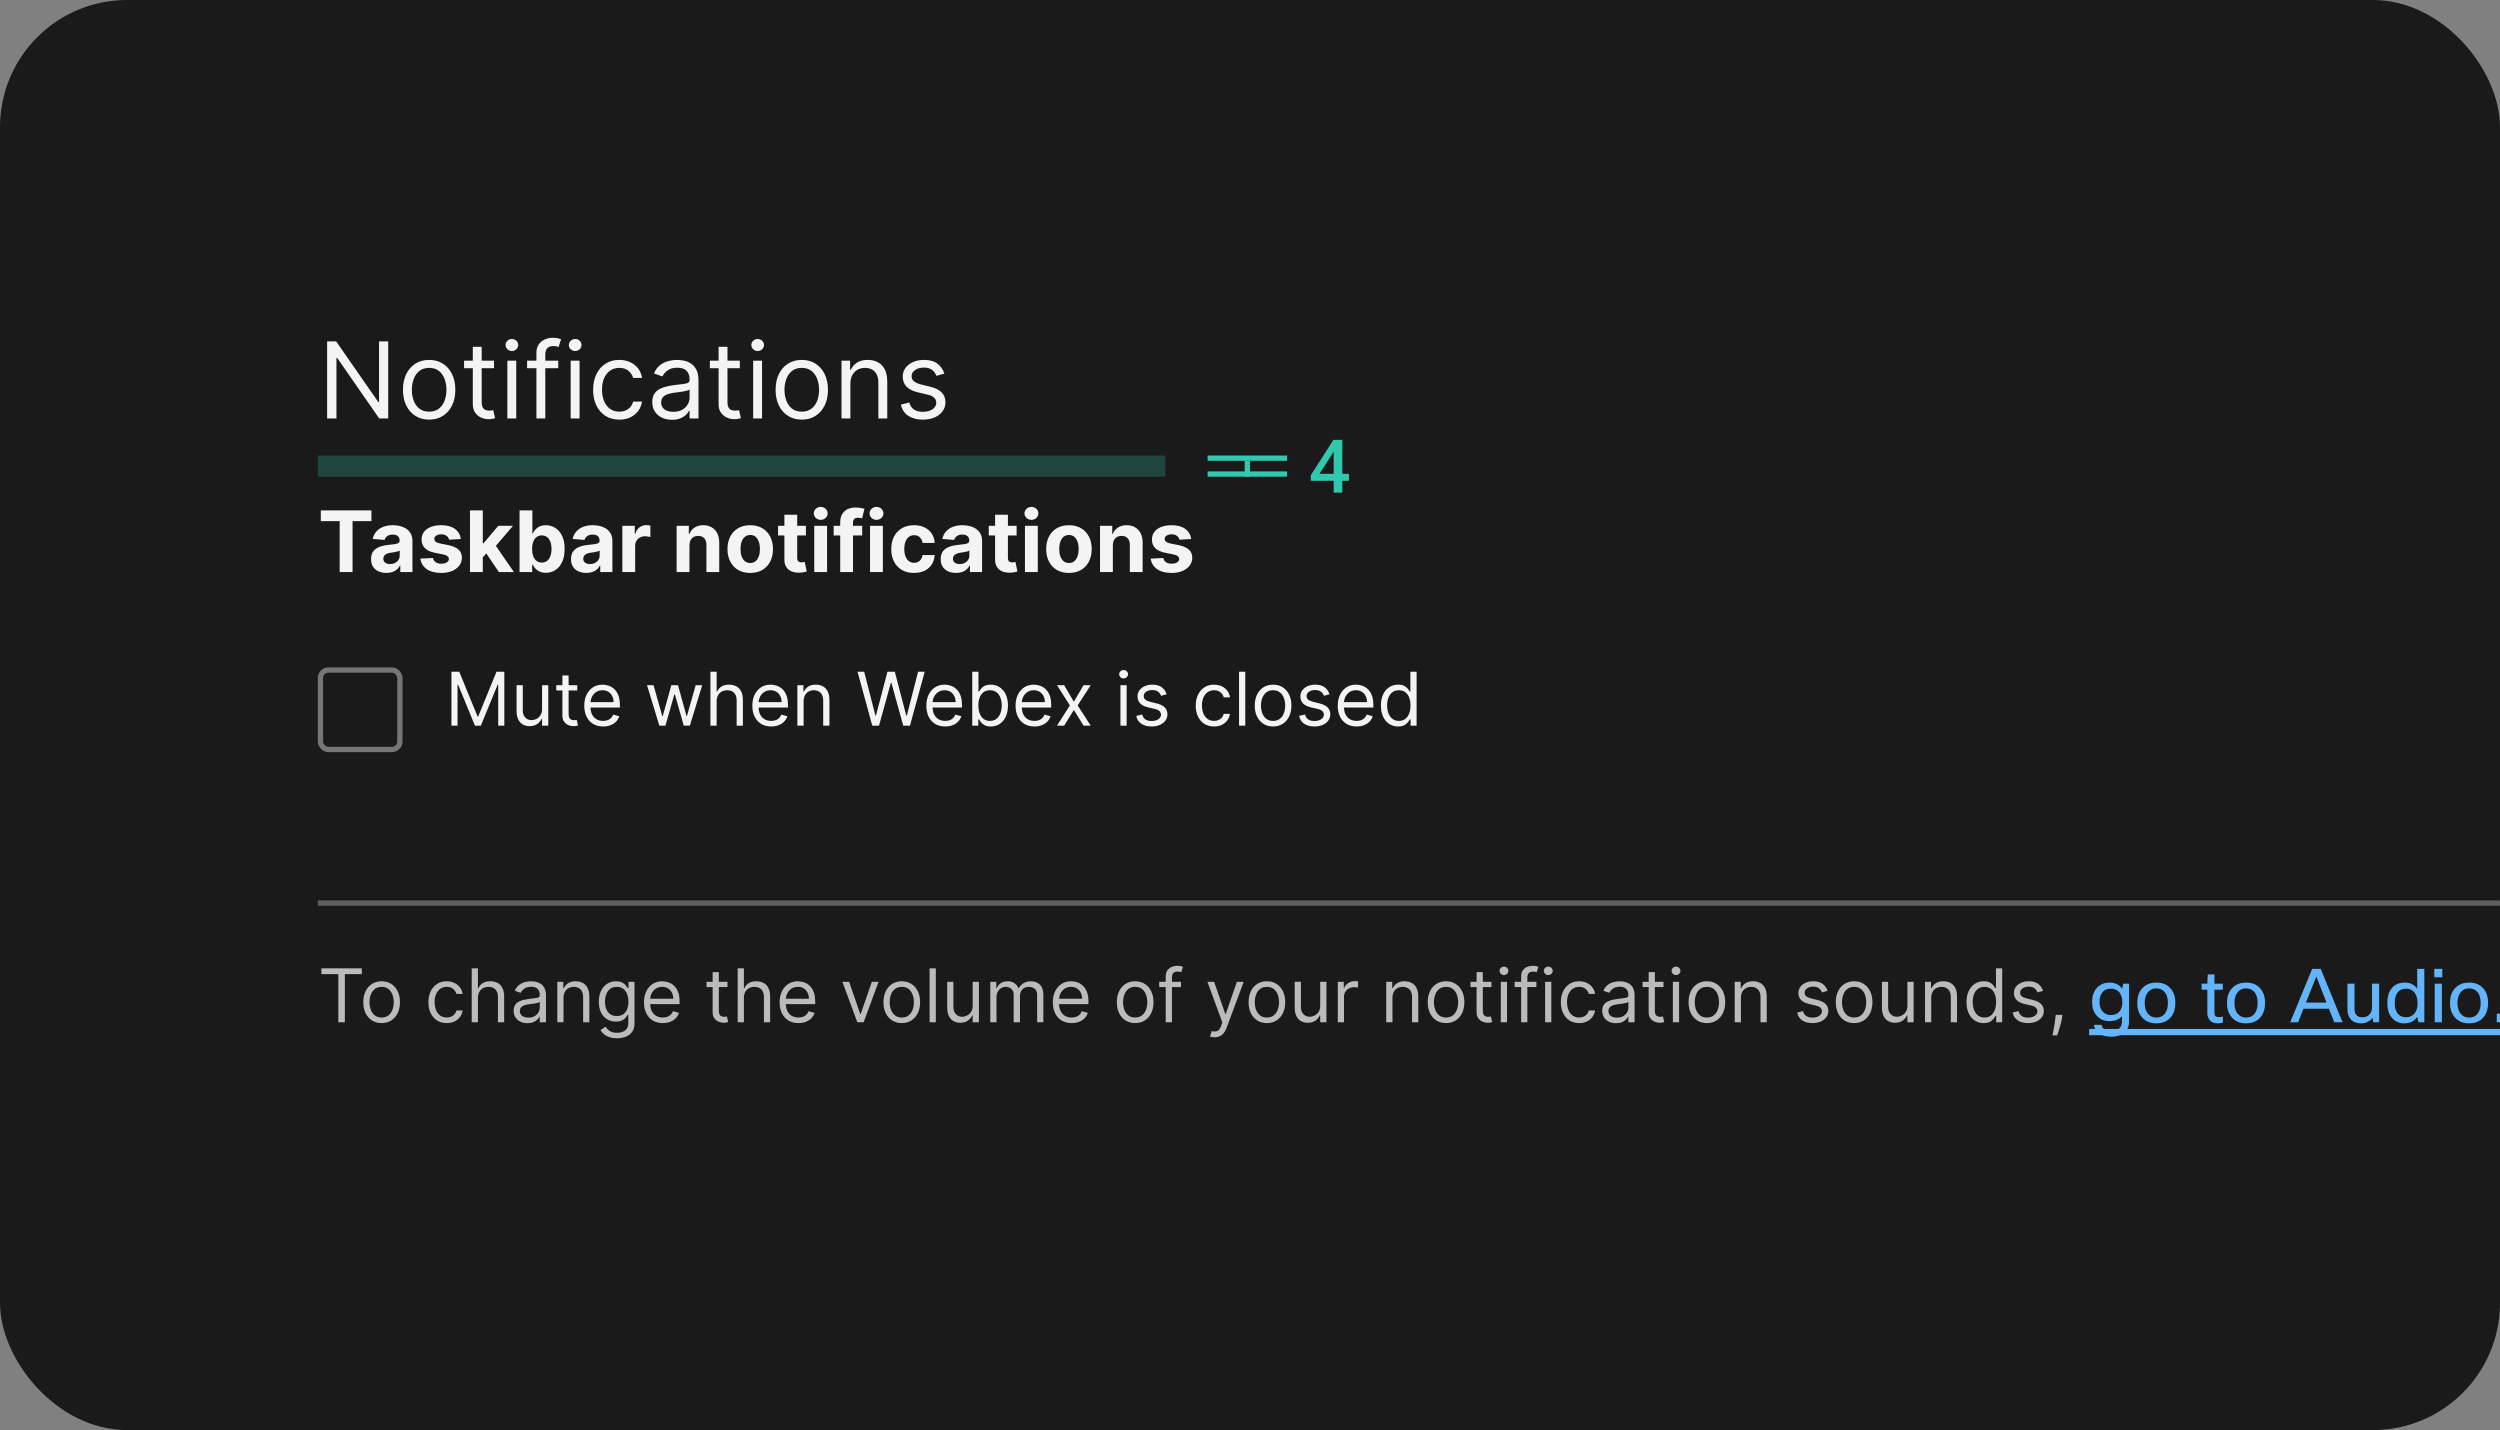 <svg width="472" height="270" viewBox="0 0 472 270" fill="none" xmlns="http://www.w3.org/2000/svg">
<rect x="0" y="0" width="472" height="270" fill="#808080" stroke="none"/>
<g clip-path="url(#clip0_333_11709)">
<rect width="472" height="270" rx="24" fill="#1A1A1A"/>
<g clip-path="url(#clip1_333_11709)">
<mask id="mask0_333_11709" style="mask-type:luminance" maskUnits="userSpaceOnUse" x="40" y="40" width="532" height="190">
<rect x="40" y="40" width="532" height="190" fill="white"/>
</mask>
<g mask="url(#mask0_333_11709)">
<path d="M73.296 64.454V79H71.591L63.665 67.579H63.523V79H61.761V64.454H63.466L71.421 75.903H71.562V64.454H73.296ZM81.025 79.227C80.04 79.227 79.175 78.993 78.432 78.524C77.694 78.055 77.116 77.4 76.699 76.557C76.287 75.714 76.081 74.729 76.081 73.602C76.081 72.466 76.287 71.474 76.699 70.626C77.116 69.779 77.694 69.121 78.432 68.652C79.175 68.183 80.04 67.949 81.025 67.949C82.009 67.949 82.871 68.183 83.61 68.652C84.353 69.121 84.931 69.779 85.343 70.626C85.759 71.474 85.968 72.466 85.968 73.602C85.968 74.729 85.759 75.714 85.343 76.557C84.931 77.4 84.353 78.055 83.61 78.524C82.871 78.993 82.009 79.227 81.025 79.227ZM81.025 77.722C81.773 77.722 82.388 77.53 82.871 77.146C83.354 76.763 83.712 76.258 83.944 75.633C84.175 75.008 84.291 74.331 84.291 73.602C84.291 72.873 84.175 72.194 83.944 71.564C83.712 70.934 83.354 70.425 82.871 70.037C82.388 69.649 81.773 69.454 81.025 69.454C80.276 69.454 79.661 69.649 79.178 70.037C78.695 70.425 78.338 70.934 78.106 71.564C77.874 72.194 77.757 72.873 77.757 73.602C77.757 74.331 77.874 75.008 78.106 75.633C78.338 76.258 78.695 76.763 79.178 77.146C79.661 77.53 80.276 77.722 81.025 77.722ZM93.271 68.091V69.511H87.617V68.091H93.271ZM89.265 65.477H90.941V75.875C90.941 76.349 91.01 76.704 91.147 76.94C91.289 77.172 91.469 77.329 91.687 77.409C91.909 77.485 92.144 77.523 92.39 77.523C92.575 77.523 92.726 77.513 92.844 77.494C92.963 77.471 93.058 77.452 93.129 77.438L93.469 78.943C93.356 78.986 93.197 79.028 92.994 79.071C92.79 79.118 92.532 79.142 92.219 79.142C91.746 79.142 91.282 79.04 90.827 78.837C90.378 78.633 90.004 78.323 89.705 77.906C89.412 77.49 89.265 76.964 89.265 76.329V65.477ZM95.792 79V68.091H97.468V79H95.792ZM96.644 66.273C96.317 66.273 96.036 66.162 95.799 65.939C95.567 65.716 95.451 65.449 95.451 65.136C95.451 64.824 95.567 64.556 95.799 64.334C96.036 64.111 96.317 64 96.644 64C96.971 64 97.25 64.111 97.482 64.334C97.719 64.556 97.837 64.824 97.837 65.136C97.837 65.449 97.719 65.716 97.482 65.939C97.25 66.162 96.971 66.273 96.644 66.273ZM105.396 68.091V69.511H99.515V68.091H105.396ZM101.277 79V66.585C101.277 65.96 101.423 65.439 101.717 65.023C102.011 64.606 102.392 64.294 102.86 64.085C103.329 63.877 103.824 63.773 104.345 63.773C104.757 63.773 105.093 63.806 105.353 63.872C105.614 63.938 105.808 64 105.936 64.057L105.453 65.506C105.368 65.477 105.249 65.442 105.098 65.399C104.951 65.356 104.757 65.335 104.515 65.335C103.961 65.335 103.561 65.475 103.315 65.754C103.074 66.034 102.953 66.443 102.953 66.983V79H101.277ZM107.745 79V68.091H109.421V79H107.745ZM108.597 66.273C108.271 66.273 107.989 66.162 107.752 65.939C107.52 65.716 107.404 65.449 107.404 65.136C107.404 64.824 107.52 64.556 107.752 64.334C107.989 64.111 108.271 64 108.597 64C108.924 64 109.203 64.111 109.435 64.334C109.672 64.556 109.79 64.824 109.79 65.136C109.79 65.449 109.672 65.716 109.435 65.939C109.203 66.162 108.924 66.273 108.597 66.273ZM116.923 79.227C115.9 79.227 115.02 78.986 114.281 78.503C113.542 78.02 112.974 77.355 112.576 76.507C112.179 75.66 111.98 74.691 111.98 73.602C111.98 72.494 112.183 71.517 112.591 70.669C113.002 69.817 113.575 69.151 114.309 68.673C115.048 68.19 115.91 67.949 116.895 67.949C117.662 67.949 118.353 68.091 118.968 68.375C119.584 68.659 120.088 69.057 120.481 69.568C120.874 70.079 121.118 70.676 121.213 71.358H119.537C119.409 70.861 119.125 70.421 118.684 70.037C118.249 69.649 117.662 69.454 116.923 69.454C116.27 69.454 115.697 69.625 115.204 69.966C114.717 70.302 114.335 70.778 114.061 71.394C113.791 72.004 113.656 72.722 113.656 73.546C113.656 74.388 113.788 75.122 114.054 75.747C114.324 76.372 114.702 76.858 115.19 77.203C115.682 77.549 116.26 77.722 116.923 77.722C117.359 77.722 117.754 77.646 118.109 77.494C118.464 77.343 118.765 77.125 119.011 76.841C119.257 76.557 119.432 76.216 119.537 75.818H121.213C121.118 76.462 120.884 77.042 120.51 77.558C120.14 78.07 119.65 78.477 119.039 78.78C118.433 79.078 117.728 79.227 116.923 79.227ZM126.873 79.256C126.182 79.256 125.555 79.126 124.991 78.865C124.428 78.6 123.98 78.219 123.649 77.722C123.317 77.22 123.152 76.614 123.152 75.903C123.152 75.278 123.275 74.772 123.521 74.383C123.767 73.99 124.096 73.683 124.508 73.46C124.92 73.238 125.375 73.072 125.872 72.963C126.374 72.849 126.878 72.76 127.385 72.693C128.047 72.608 128.585 72.544 128.997 72.501C129.413 72.454 129.717 72.376 129.906 72.267C130.1 72.158 130.197 71.969 130.197 71.699V71.642C130.197 70.941 130.005 70.397 129.622 70.008C129.243 69.62 128.668 69.426 127.896 69.426C127.096 69.426 126.468 69.601 126.014 69.952C125.559 70.302 125.24 70.676 125.055 71.074L123.464 70.506C123.748 69.843 124.127 69.327 124.6 68.957C125.079 68.583 125.6 68.323 126.163 68.176C126.731 68.025 127.29 67.949 127.839 67.949C128.19 67.949 128.592 67.992 129.047 68.077C129.506 68.157 129.949 68.325 130.375 68.581C130.806 68.837 131.163 69.222 131.447 69.739C131.731 70.255 131.873 70.946 131.873 71.812V79H130.197V77.523H130.112C129.998 77.76 129.809 78.013 129.544 78.283C129.279 78.553 128.926 78.782 128.485 78.972C128.045 79.161 127.508 79.256 126.873 79.256ZM127.129 77.75C127.792 77.75 128.35 77.62 128.805 77.359C129.264 77.099 129.61 76.763 129.842 76.351C130.079 75.939 130.197 75.506 130.197 75.051V73.517C130.126 73.602 129.97 73.68 129.728 73.751C129.492 73.818 129.217 73.877 128.904 73.929C128.597 73.976 128.296 74.019 128.002 74.057C127.714 74.09 127.479 74.118 127.299 74.142C126.864 74.199 126.457 74.291 126.078 74.419C125.704 74.542 125.401 74.729 125.169 74.98C124.941 75.226 124.828 75.562 124.828 75.989C124.828 76.571 125.043 77.011 125.474 77.31C125.91 77.603 126.461 77.75 127.129 77.75ZM139.677 68.091V69.511H134.023V68.091H139.677ZM135.671 65.477H137.347V75.875C137.347 76.349 137.416 76.704 137.553 76.94C137.695 77.172 137.875 77.329 138.093 77.409C138.316 77.485 138.55 77.523 138.796 77.523C138.981 77.523 139.132 77.513 139.251 77.494C139.369 77.471 139.464 77.452 139.535 77.438L139.876 78.943C139.762 78.986 139.603 79.028 139.4 79.071C139.196 79.118 138.938 79.142 138.626 79.142C138.152 79.142 137.688 79.04 137.234 78.837C136.784 78.633 136.41 78.323 136.112 77.906C135.818 77.49 135.671 76.964 135.671 76.329V65.477ZM142.198 79V68.091H143.874V79H142.198ZM143.05 66.273C142.724 66.273 142.442 66.162 142.205 65.939C141.973 65.716 141.857 65.449 141.857 65.136C141.857 64.824 141.973 64.556 142.205 64.334C142.442 64.111 142.724 64 143.05 64C143.377 64 143.656 64.111 143.888 64.334C144.125 64.556 144.244 64.824 144.244 65.136C144.244 65.449 144.125 65.716 143.888 65.939C143.656 66.162 143.377 66.273 143.05 66.273ZM151.376 79.227C150.391 79.227 149.527 78.993 148.784 78.524C148.045 78.055 147.467 77.4 147.051 76.557C146.639 75.714 146.433 74.729 146.433 73.602C146.433 72.466 146.639 71.474 147.051 70.626C147.467 69.779 148.045 69.121 148.784 68.652C149.527 68.183 150.391 67.949 151.376 67.949C152.361 67.949 153.223 68.183 153.961 68.652C154.705 69.121 155.282 69.779 155.694 70.626C156.111 71.474 156.319 72.466 156.319 73.602C156.319 74.729 156.111 75.714 155.694 76.557C155.282 77.4 154.705 78.055 153.961 78.524C153.223 78.993 152.361 79.227 151.376 79.227ZM151.376 77.722C152.124 77.722 152.74 77.53 153.223 77.146C153.706 76.763 154.063 76.258 154.295 75.633C154.527 75.008 154.643 74.331 154.643 73.602C154.643 72.873 154.527 72.194 154.295 71.564C154.063 70.934 153.706 70.425 153.223 70.037C152.74 69.649 152.124 69.454 151.376 69.454C150.628 69.454 150.012 69.649 149.529 70.037C149.047 70.425 148.689 70.934 148.457 71.564C148.225 72.194 148.109 72.873 148.109 73.602C148.109 74.331 148.225 75.008 148.457 75.633C148.689 76.258 149.047 76.763 149.529 77.146C150.012 77.53 150.628 77.722 151.376 77.722ZM160.554 72.438V79H158.878V68.091H160.497V69.796H160.639C160.895 69.242 161.283 68.796 161.804 68.46C162.325 68.119 162.997 67.949 163.821 67.949C164.56 67.949 165.206 68.1 165.76 68.403C166.314 68.702 166.745 69.156 167.053 69.767C167.36 70.373 167.514 71.14 167.514 72.068V79H165.838V72.182C165.838 71.325 165.616 70.657 165.17 70.179C164.725 69.696 164.115 69.454 163.338 69.454C162.803 69.454 162.325 69.57 161.903 69.803C161.487 70.035 161.158 70.373 160.916 70.818C160.675 71.263 160.554 71.803 160.554 72.438ZM178.304 70.534L176.799 70.96C176.704 70.709 176.564 70.465 176.38 70.229C176.2 69.987 175.953 69.788 175.641 69.632C175.328 69.476 174.928 69.398 174.441 69.398C173.773 69.398 173.217 69.552 172.772 69.859C172.331 70.162 172.111 70.548 172.111 71.017C172.111 71.434 172.263 71.763 172.566 72.004C172.869 72.246 173.342 72.447 173.986 72.608L175.605 73.006C176.581 73.242 177.308 73.605 177.786 74.092C178.264 74.575 178.503 75.198 178.503 75.96C178.503 76.585 178.323 77.144 177.963 77.636C177.608 78.129 177.111 78.517 176.472 78.801C175.833 79.085 175.089 79.227 174.242 79.227C173.129 79.227 172.208 78.986 171.479 78.503C170.75 78.02 170.288 77.314 170.094 76.386L171.685 75.989C171.837 76.576 172.123 77.016 172.544 77.31C172.971 77.603 173.527 77.75 174.213 77.75C174.995 77.75 175.615 77.584 176.074 77.253C176.538 76.917 176.77 76.514 176.77 76.046C176.77 75.667 176.638 75.349 176.373 75.094C176.107 74.833 175.7 74.639 175.151 74.511L173.333 74.085C172.334 73.849 171.6 73.481 171.131 72.984C170.667 72.483 170.435 71.855 170.435 71.102C170.435 70.487 170.608 69.942 170.953 69.469C171.304 68.995 171.78 68.624 172.381 68.354C172.987 68.084 173.674 67.949 174.441 67.949C175.52 67.949 176.368 68.186 176.983 68.659C177.604 69.133 178.044 69.758 178.304 70.534Z" fill="white" fill-opacity="0.95"/>
<path d="M60.568 98.392V96.364H70.125V98.392H66.562V108H64.131V98.392H60.568ZM72.954 108.165C72.398 108.165 71.901 108.068 71.466 107.875C71.03 107.678 70.686 107.388 70.432 107.006C70.182 106.619 70.057 106.138 70.057 105.562C70.057 105.078 70.146 104.67 70.324 104.341C70.502 104.011 70.744 103.746 71.051 103.545C71.358 103.345 71.706 103.193 72.097 103.091C72.49 102.989 72.903 102.917 73.335 102.875C73.843 102.822 74.252 102.773 74.562 102.727C74.873 102.678 75.099 102.606 75.239 102.511C75.379 102.417 75.449 102.277 75.449 102.091V102.057C75.449 101.697 75.335 101.419 75.108 101.222C74.885 101.025 74.566 100.926 74.153 100.926C73.718 100.926 73.371 101.023 73.114 101.216C72.856 101.405 72.686 101.644 72.602 101.932L70.364 101.75C70.477 101.22 70.701 100.761 71.034 100.375C71.367 99.985 71.797 99.686 72.324 99.477C72.854 99.265 73.468 99.159 74.165 99.159C74.65 99.159 75.114 99.216 75.557 99.329C76.004 99.443 76.4 99.619 76.744 99.858C77.093 100.097 77.367 100.403 77.568 100.778C77.769 101.15 77.869 101.595 77.869 102.114V108H75.574V106.79H75.506C75.365 107.062 75.178 107.303 74.943 107.511C74.708 107.716 74.426 107.877 74.097 107.994C73.767 108.108 73.386 108.165 72.954 108.165ZM73.648 106.494C74.004 106.494 74.318 106.424 74.591 106.284C74.864 106.14 75.078 105.947 75.233 105.705C75.388 105.462 75.466 105.187 75.466 104.881V103.955C75.39 104.004 75.286 104.049 75.153 104.091C75.025 104.129 74.879 104.165 74.716 104.199C74.553 104.229 74.39 104.258 74.227 104.284C74.064 104.307 73.917 104.328 73.784 104.347C73.5 104.388 73.252 104.455 73.04 104.545C72.828 104.636 72.663 104.759 72.546 104.915C72.428 105.066 72.369 105.256 72.369 105.483C72.369 105.812 72.489 106.064 72.727 106.239C72.97 106.409 73.276 106.494 73.648 106.494ZM87.008 101.761L84.793 101.898C84.755 101.708 84.673 101.538 84.548 101.386C84.423 101.231 84.258 101.108 84.054 101.017C83.853 100.922 83.613 100.875 83.332 100.875C82.957 100.875 82.641 100.955 82.383 101.114C82.126 101.269 81.997 101.477 81.997 101.739C81.997 101.947 82.081 102.123 82.247 102.267C82.414 102.411 82.7 102.527 83.105 102.614L84.685 102.932C85.533 103.106 86.166 103.386 86.582 103.773C86.999 104.159 87.207 104.667 87.207 105.295C87.207 105.867 87.039 106.369 86.702 106.801C86.368 107.233 85.91 107.57 85.327 107.812C84.747 108.051 84.079 108.17 83.321 108.17C82.166 108.17 81.245 107.93 80.56 107.449C79.878 106.964 79.478 106.305 79.361 105.472L81.742 105.347C81.813 105.699 81.988 105.968 82.264 106.153C82.541 106.335 82.895 106.426 83.327 106.426C83.751 106.426 84.092 106.345 84.349 106.182C84.611 106.015 84.743 105.801 84.747 105.54C84.743 105.32 84.651 105.14 84.469 105C84.287 104.856 84.007 104.746 83.628 104.67L82.117 104.369C81.264 104.199 80.63 103.903 80.213 103.483C79.8 103.062 79.594 102.527 79.594 101.875C79.594 101.314 79.745 100.831 80.048 100.426C80.355 100.021 80.785 99.708 81.338 99.489C81.895 99.269 82.546 99.159 83.293 99.159C84.395 99.159 85.262 99.392 85.895 99.858C86.531 100.324 86.903 100.958 87.008 101.761ZM90.925 105.489L90.93 102.585H91.283L94.078 99.273H96.856L93.101 103.659H92.527L90.925 105.489ZM88.731 108V96.364H91.152V108H88.731ZM94.186 108L91.618 104.199L93.231 102.489L97.021 108H94.186ZM98.09 108V96.364H100.51V100.739H100.584C100.69 100.504 100.843 100.265 101.044 100.023C101.249 99.776 101.514 99.572 101.839 99.409C102.169 99.242 102.578 99.159 103.067 99.159C103.703 99.159 104.29 99.326 104.828 99.659C105.366 99.989 105.796 100.487 106.118 101.153C106.44 101.816 106.601 102.648 106.601 103.648C106.601 104.621 106.444 105.443 106.129 106.114C105.819 106.78 105.394 107.286 104.857 107.631C104.322 107.972 103.724 108.142 103.061 108.142C102.591 108.142 102.192 108.064 101.862 107.909C101.536 107.754 101.269 107.559 101.061 107.324C100.853 107.085 100.694 106.845 100.584 106.602H100.476V108H98.09ZM100.459 103.636C100.459 104.155 100.531 104.608 100.675 104.994C100.819 105.381 101.027 105.682 101.3 105.898C101.572 106.11 101.904 106.216 102.294 106.216C102.688 106.216 103.021 106.108 103.294 105.892C103.567 105.672 103.773 105.369 103.913 104.983C104.057 104.593 104.129 104.144 104.129 103.636C104.129 103.133 104.059 102.689 103.919 102.307C103.779 101.924 103.572 101.625 103.3 101.409C103.027 101.193 102.692 101.085 102.294 101.085C101.9 101.085 101.567 101.189 101.294 101.398C101.025 101.606 100.819 101.902 100.675 102.284C100.531 102.667 100.459 103.117 100.459 103.636ZM110.705 108.165C110.148 108.165 109.652 108.068 109.216 107.875C108.78 107.678 108.436 107.388 108.182 107.006C107.932 106.619 107.807 106.138 107.807 105.562C107.807 105.078 107.896 104.67 108.074 104.341C108.252 104.011 108.494 103.746 108.801 103.545C109.108 103.345 109.456 103.193 109.847 103.091C110.241 102.989 110.653 102.917 111.085 102.875C111.593 102.822 112.002 102.773 112.312 102.727C112.623 102.678 112.848 102.606 112.989 102.511C113.129 102.417 113.199 102.277 113.199 102.091V102.057C113.199 101.697 113.085 101.419 112.858 101.222C112.634 101.025 112.316 100.926 111.903 100.926C111.468 100.926 111.121 101.023 110.864 101.216C110.606 101.405 110.436 101.644 110.352 101.932L108.114 101.75C108.227 101.22 108.451 100.761 108.784 100.375C109.117 99.985 109.547 99.686 110.074 99.477C110.604 99.265 111.218 99.159 111.915 99.159C112.4 99.159 112.864 99.216 113.307 99.329C113.754 99.443 114.15 99.619 114.494 99.858C114.843 100.097 115.117 100.403 115.318 100.778C115.519 101.15 115.619 101.595 115.619 102.114V108H113.324V106.79H113.256C113.116 107.062 112.928 107.303 112.693 107.511C112.458 107.716 112.176 107.877 111.847 107.994C111.517 108.108 111.136 108.165 110.705 108.165ZM111.398 106.494C111.754 106.494 112.068 106.424 112.341 106.284C112.614 106.14 112.828 105.947 112.983 105.705C113.138 105.462 113.216 105.187 113.216 104.881V103.955C113.14 104.004 113.036 104.049 112.903 104.091C112.775 104.129 112.629 104.165 112.466 104.199C112.303 104.229 112.14 104.258 111.977 104.284C111.814 104.307 111.667 104.328 111.534 104.347C111.25 104.388 111.002 104.455 110.79 104.545C110.578 104.636 110.413 104.759 110.295 104.915C110.178 105.066 110.119 105.256 110.119 105.483C110.119 105.812 110.239 106.064 110.477 106.239C110.72 106.409 111.027 106.494 111.398 106.494ZM117.497 108V99.273H119.844V100.795H119.935C120.094 100.254 120.361 99.845 120.736 99.568C121.111 99.288 121.543 99.148 122.031 99.148C122.152 99.148 122.283 99.155 122.423 99.171C122.563 99.186 122.687 99.206 122.793 99.233V101.381C122.679 101.347 122.522 101.316 122.321 101.29C122.12 101.263 121.937 101.25 121.77 101.25C121.414 101.25 121.096 101.328 120.815 101.483C120.539 101.634 120.319 101.847 120.156 102.119C119.997 102.392 119.918 102.706 119.918 103.062V108H117.497ZM130.168 102.955V108H127.747V99.273H130.054V100.812H130.156C130.349 100.305 130.673 99.903 131.128 99.608C131.582 99.309 132.134 99.159 132.781 99.159C133.387 99.159 133.916 99.292 134.366 99.557C134.817 99.822 135.168 100.201 135.418 100.693C135.668 101.182 135.793 101.765 135.793 102.443V108H133.372V102.875C133.376 102.341 133.24 101.924 132.963 101.625C132.687 101.322 132.306 101.17 131.821 101.17C131.495 101.17 131.207 101.241 130.957 101.381C130.711 101.521 130.518 101.725 130.378 101.994C130.241 102.259 130.171 102.58 130.168 102.955ZM141.643 108.17C140.761 108.17 139.998 107.983 139.354 107.608C138.714 107.229 138.219 106.703 137.871 106.028C137.522 105.35 137.348 104.564 137.348 103.67C137.348 102.769 137.522 101.981 137.871 101.307C138.219 100.629 138.714 100.102 139.354 99.727C139.998 99.349 140.761 99.159 141.643 99.159C142.526 99.159 143.287 99.349 143.928 99.727C144.571 100.102 145.068 100.629 145.416 101.307C145.765 101.981 145.939 102.769 145.939 103.67C145.939 104.564 145.765 105.35 145.416 106.028C145.068 106.703 144.571 107.229 143.928 107.608C143.287 107.983 142.526 108.17 141.643 108.17ZM141.655 106.295C142.056 106.295 142.392 106.182 142.661 105.955C142.929 105.723 143.132 105.409 143.268 105.011C143.409 104.614 143.479 104.161 143.479 103.653C143.479 103.146 143.409 102.693 143.268 102.295C143.132 101.898 142.929 101.583 142.661 101.352C142.392 101.121 142.056 101.006 141.655 101.006C141.25 101.006 140.909 101.121 140.632 101.352C140.359 101.583 140.153 101.898 140.013 102.295C139.876 102.693 139.808 103.146 139.808 103.653C139.808 104.161 139.876 104.614 140.013 105.011C140.153 105.409 140.359 105.723 140.632 105.955C140.909 106.182 141.25 106.295 141.655 106.295ZM152.155 99.273V101.091H146.899V99.273H152.155ZM148.092 97.182H150.513V105.318C150.513 105.542 150.547 105.716 150.615 105.841C150.683 105.962 150.778 106.047 150.899 106.097C151.024 106.146 151.168 106.17 151.331 106.17C151.445 106.17 151.558 106.161 151.672 106.142C151.786 106.119 151.873 106.102 151.933 106.091L152.314 107.892C152.193 107.93 152.022 107.973 151.803 108.023C151.583 108.076 151.316 108.108 151.001 108.119C150.418 108.142 149.907 108.064 149.467 107.886C149.032 107.708 148.693 107.432 148.45 107.057C148.208 106.682 148.089 106.208 148.092 105.636V97.182ZM153.732 108V99.273H156.152V108H153.732ZM154.953 98.148C154.593 98.148 154.285 98.028 154.027 97.79C153.769 97.547 153.641 97.258 153.641 96.921C153.641 96.587 153.769 96.301 154.027 96.062C154.285 95.82 154.591 95.699 154.947 95.699C155.311 95.699 155.62 95.82 155.874 96.062C156.131 96.301 156.26 96.587 156.26 96.921C156.26 97.258 156.131 97.547 155.874 97.79C155.62 98.028 155.313 98.148 154.953 98.148ZM162.784 99.273V101.091H157.398V99.273H162.784ZM158.631 108V98.642C158.631 98.01 158.754 97.485 159 97.068C159.25 96.651 159.591 96.339 160.023 96.131C160.455 95.922 160.945 95.818 161.494 95.818C161.866 95.818 162.205 95.847 162.511 95.903C162.822 95.96 163.053 96.011 163.205 96.057L162.773 97.875C162.678 97.845 162.561 97.816 162.42 97.79C162.284 97.763 162.144 97.75 162 97.75C161.644 97.75 161.396 97.833 161.256 98C161.116 98.163 161.045 98.392 161.045 98.688V108H158.631ZM164.263 108V99.273H166.683V108H164.263ZM165.484 98.148C165.125 98.148 164.816 98.028 164.558 97.79C164.301 97.547 164.172 97.258 164.172 96.921C164.172 96.587 164.301 96.301 164.558 96.062C164.816 95.82 165.123 95.699 165.479 95.699C165.842 95.699 166.151 95.82 166.405 96.062C166.662 96.301 166.791 96.587 166.791 96.921C166.791 97.258 166.662 97.547 166.405 97.79C166.151 98.028 165.844 98.148 165.484 98.148ZM172.565 108.17C171.671 108.17 170.902 107.981 170.259 107.602C169.618 107.22 169.126 106.689 168.781 106.011C168.44 105.333 168.27 104.553 168.27 103.67C168.27 102.777 168.442 101.992 168.787 101.318C169.135 100.64 169.63 100.112 170.27 99.733C170.91 99.35 171.671 99.159 172.554 99.159C173.315 99.159 173.982 99.297 174.554 99.574C175.126 99.85 175.579 100.239 175.912 100.739C176.245 101.239 176.429 101.826 176.463 102.5H174.179C174.115 102.064 173.944 101.714 173.668 101.449C173.395 101.18 173.037 101.045 172.594 101.045C172.219 101.045 171.891 101.148 171.611 101.352C171.334 101.553 171.118 101.847 170.963 102.233C170.808 102.619 170.73 103.087 170.73 103.636C170.73 104.193 170.806 104.667 170.957 105.057C171.113 105.447 171.33 105.744 171.611 105.949C171.891 106.153 172.219 106.256 172.594 106.256C172.87 106.256 173.118 106.199 173.338 106.085C173.562 105.972 173.745 105.807 173.889 105.591C174.037 105.371 174.134 105.108 174.179 104.801H176.463C176.425 105.468 176.243 106.055 175.918 106.562C175.596 107.066 175.151 107.46 174.582 107.744C174.014 108.028 173.342 108.17 172.565 108.17ZM180.501 108.165C179.945 108.165 179.448 108.068 179.013 107.875C178.577 107.678 178.232 107.388 177.979 107.006C177.729 106.619 177.604 106.138 177.604 105.562C177.604 105.078 177.693 104.67 177.871 104.341C178.049 104.011 178.291 103.746 178.598 103.545C178.905 103.345 179.253 103.193 179.643 103.091C180.037 102.989 180.45 102.917 180.882 102.875C181.39 102.822 181.799 102.773 182.109 102.727C182.42 102.678 182.645 102.606 182.786 102.511C182.926 102.417 182.996 102.277 182.996 102.091V102.057C182.996 101.697 182.882 101.419 182.655 101.222C182.431 101.025 182.113 100.926 181.7 100.926C181.265 100.926 180.918 101.023 180.661 101.216C180.403 101.405 180.232 101.644 180.149 101.932L177.911 101.75C178.024 101.22 178.248 100.761 178.581 100.375C178.914 99.985 179.344 99.686 179.871 99.477C180.401 99.265 181.015 99.159 181.712 99.159C182.196 99.159 182.661 99.216 183.104 99.329C183.551 99.443 183.946 99.619 184.291 99.858C184.64 100.097 184.914 100.403 185.115 100.778C185.316 101.15 185.416 101.595 185.416 102.114V108H183.121V106.79H183.053C182.912 107.062 182.725 107.303 182.49 107.511C182.255 107.716 181.973 107.877 181.643 107.994C181.314 108.108 180.933 108.165 180.501 108.165ZM181.195 106.494C181.551 106.494 181.865 106.424 182.138 106.284C182.411 106.14 182.625 105.947 182.78 105.705C182.935 105.462 183.013 105.187 183.013 104.881V103.955C182.937 104.004 182.833 104.049 182.7 104.091C182.571 104.129 182.426 104.165 182.263 104.199C182.1 104.229 181.937 104.258 181.774 104.284C181.611 104.307 181.464 104.328 181.331 104.347C181.047 104.388 180.799 104.455 180.587 104.545C180.375 104.636 180.21 104.759 180.092 104.915C179.975 105.066 179.916 105.256 179.916 105.483C179.916 105.812 180.036 106.064 180.274 106.239C180.517 106.409 180.823 106.494 181.195 106.494ZM191.936 99.273V101.091H186.68V99.273H191.936ZM187.874 97.182H190.294V105.318C190.294 105.542 190.328 105.716 190.396 105.841C190.464 105.962 190.559 106.047 190.68 106.097C190.805 106.146 190.949 106.17 191.112 106.17C191.226 106.17 191.339 106.161 191.453 106.142C191.567 106.119 191.654 106.102 191.714 106.091L192.095 107.892C191.974 107.93 191.804 107.973 191.584 108.023C191.364 108.076 191.097 108.108 190.783 108.119C190.199 108.142 189.688 108.064 189.249 107.886C188.813 107.708 188.474 107.432 188.232 107.057C187.989 106.682 187.87 106.208 187.874 105.636V97.182ZM193.513 108V99.273H195.933V108H193.513ZM194.734 98.148C194.375 98.148 194.066 98.028 193.808 97.79C193.551 97.547 193.422 97.258 193.422 96.921C193.422 96.587 193.551 96.301 193.808 96.062C194.066 95.82 194.373 95.699 194.729 95.699C195.092 95.699 195.401 95.82 195.655 96.062C195.912 96.301 196.041 96.587 196.041 96.921C196.041 97.258 195.912 97.547 195.655 97.79C195.401 98.028 195.094 98.148 194.734 98.148ZM201.815 108.17C200.933 108.17 200.17 107.983 199.526 107.608C198.885 107.229 198.391 106.703 198.043 106.028C197.694 105.35 197.52 104.564 197.52 103.67C197.52 102.769 197.694 101.981 198.043 101.307C198.391 100.629 198.885 100.102 199.526 99.727C200.17 99.349 200.933 99.159 201.815 99.159C202.698 99.159 203.459 99.349 204.099 99.727C204.743 100.102 205.24 100.629 205.588 101.307C205.937 101.981 206.111 102.769 206.111 103.67C206.111 104.564 205.937 105.35 205.588 106.028C205.24 106.703 204.743 107.229 204.099 107.608C203.459 107.983 202.698 108.17 201.815 108.17ZM201.827 106.295C202.228 106.295 202.563 106.182 202.832 105.955C203.101 105.723 203.304 105.409 203.44 105.011C203.58 104.614 203.651 104.161 203.651 103.653C203.651 103.146 203.58 102.693 203.44 102.295C203.304 101.898 203.101 101.583 202.832 101.352C202.563 101.121 202.228 101.006 201.827 101.006C201.421 101.006 201.08 101.121 200.804 101.352C200.531 101.583 200.325 101.898 200.185 102.295C200.048 102.693 199.98 103.146 199.98 103.653C199.98 104.161 200.048 104.614 200.185 105.011C200.325 105.409 200.531 105.723 200.804 105.955C201.08 106.182 201.421 106.295 201.827 106.295ZM210.105 102.955V108H207.685V99.273H209.991V100.812H210.094C210.287 100.305 210.611 99.903 211.065 99.608C211.52 99.309 212.071 99.159 212.719 99.159C213.325 99.159 213.853 99.292 214.304 99.557C214.755 99.822 215.105 100.201 215.355 100.693C215.605 101.182 215.73 101.765 215.73 102.443V108H213.31V102.875C213.313 102.341 213.177 101.924 212.901 101.625C212.624 101.322 212.243 101.17 211.759 101.17C211.433 101.17 211.145 101.241 210.895 101.381C210.649 101.521 210.455 101.725 210.315 101.994C210.179 102.259 210.109 102.58 210.105 102.955ZM224.899 101.761L222.683 101.898C222.645 101.708 222.564 101.538 222.439 101.386C222.314 101.231 222.149 101.108 221.945 101.017C221.744 100.922 221.503 100.875 221.223 100.875C220.848 100.875 220.532 100.955 220.274 101.114C220.017 101.269 219.888 101.477 219.888 101.739C219.888 101.947 219.971 102.123 220.138 102.267C220.304 102.411 220.59 102.527 220.996 102.614L222.575 102.932C223.424 103.106 224.056 103.386 224.473 103.773C224.89 104.159 225.098 104.667 225.098 105.295C225.098 105.867 224.929 106.369 224.592 106.801C224.259 107.233 223.801 107.57 223.217 107.812C222.638 108.051 221.969 108.17 221.212 108.17C220.056 108.17 219.136 107.93 218.45 107.449C217.768 106.964 217.369 106.305 217.251 105.472L219.632 105.347C219.704 105.699 219.878 105.968 220.155 106.153C220.431 106.335 220.786 106.426 221.217 106.426C221.642 106.426 221.982 106.345 222.24 106.182C222.501 106.015 222.634 105.801 222.638 105.54C222.634 105.32 222.541 105.14 222.359 105C222.178 104.856 221.897 104.746 221.518 104.67L220.007 104.369C219.155 104.199 218.52 103.903 218.104 103.483C217.691 103.062 217.484 102.527 217.484 101.875C217.484 101.314 217.636 100.831 217.939 100.426C218.246 100.021 218.676 99.708 219.229 99.489C219.786 99.269 220.437 99.159 221.183 99.159C222.286 99.159 223.153 99.392 223.786 99.858C224.422 100.324 224.793 100.958 224.899 101.761Z" fill="white" fill-opacity="0.95"/>
<rect width="476" height="1" transform="translate(60 170)" fill="white" fill-opacity="0.3"/>
<path d="M60.676 183.912V182.818H68.312V183.912H65.111V193H63.878V183.912H60.676ZM72.051 193.159C71.362 193.159 70.757 192.995 70.237 192.667C69.719 192.339 69.315 191.88 69.023 191.29C68.735 190.7 68.591 190.01 68.591 189.222C68.591 188.426 68.735 187.732 69.023 187.138C69.315 186.545 69.719 186.085 70.237 185.756C70.757 185.428 71.362 185.264 72.051 185.264C72.74 185.264 73.344 185.428 73.861 185.756C74.381 186.085 74.785 186.545 75.074 187.138C75.365 187.732 75.511 188.426 75.511 189.222C75.511 190.01 75.365 190.7 75.074 191.29C74.785 191.88 74.381 192.339 73.861 192.667C73.344 192.995 72.74 193.159 72.051 193.159ZM72.051 192.105C72.575 192.105 73.006 191.971 73.344 191.702C73.682 191.434 73.932 191.081 74.094 190.643C74.257 190.206 74.338 189.732 74.338 189.222C74.338 188.711 74.257 188.236 74.094 187.795C73.932 187.354 73.682 186.998 73.344 186.726C73.006 186.454 72.575 186.318 72.051 186.318C71.528 186.318 71.097 186.454 70.758 186.726C70.421 186.998 70.17 187.354 70.008 187.795C69.845 188.236 69.764 188.711 69.764 189.222C69.764 189.732 69.845 190.206 70.008 190.643C70.17 191.081 70.421 191.434 70.758 191.702C71.097 191.971 71.528 192.105 72.051 192.105ZM84.342 193.159C83.626 193.159 83.01 192.99 82.493 192.652C81.976 192.314 81.578 191.848 81.299 191.255C81.021 190.662 80.882 189.984 80.882 189.222C80.882 188.446 81.024 187.762 81.309 187.168C81.598 186.572 81.999 186.106 82.513 185.771C83.03 185.433 83.633 185.264 84.322 185.264C84.859 185.264 85.343 185.364 85.774 185.562C86.205 185.761 86.558 186.04 86.833 186.398C87.108 186.756 87.279 187.173 87.345 187.651H86.172C86.082 187.303 85.883 186.994 85.575 186.726C85.27 186.454 84.859 186.318 84.342 186.318C83.885 186.318 83.484 186.437 83.139 186.676C82.798 186.911 82.531 187.245 82.339 187.675C82.15 188.103 82.055 188.605 82.055 189.182C82.055 189.772 82.148 190.286 82.334 190.723C82.522 191.161 82.788 191.5 83.129 191.742C83.474 191.984 83.878 192.105 84.342 192.105C84.647 192.105 84.924 192.052 85.172 191.946C85.421 191.84 85.632 191.688 85.804 191.489C85.976 191.29 86.099 191.051 86.172 190.773H87.345C87.279 191.223 87.115 191.629 86.853 191.991C86.594 192.349 86.251 192.634 85.824 192.846C85.399 193.055 84.906 193.159 84.342 193.159ZM90.234 188.406V193H89.06V182.818H90.234V186.557H90.333C90.512 186.162 90.78 185.849 91.138 185.617C91.5 185.382 91.98 185.264 92.58 185.264C93.1 185.264 93.556 185.369 93.947 185.577C94.338 185.783 94.642 186.099 94.857 186.527C95.076 186.951 95.185 187.491 95.185 188.148V193H94.012V188.227C94.012 187.621 93.855 187.152 93.54 186.82C93.228 186.486 92.796 186.318 92.242 186.318C91.858 186.318 91.513 186.399 91.208 186.562C90.906 186.724 90.668 186.961 90.492 187.273C90.32 187.584 90.234 187.962 90.234 188.406ZM99.579 193.179C99.095 193.179 98.656 193.088 98.261 192.906C97.867 192.72 97.554 192.453 97.322 192.105C97.09 191.754 96.974 191.33 96.974 190.832C96.974 190.395 97.06 190.04 97.232 189.768C97.405 189.493 97.635 189.278 97.923 189.122C98.212 188.966 98.53 188.85 98.878 188.774C99.229 188.695 99.582 188.632 99.937 188.585C100.401 188.526 100.777 188.481 101.065 188.451C101.357 188.418 101.569 188.363 101.702 188.287C101.838 188.211 101.906 188.078 101.906 187.889V187.849C101.906 187.359 101.771 186.978 101.503 186.706C101.238 186.434 100.835 186.298 100.295 186.298C99.735 186.298 99.296 186.421 98.977 186.666C98.659 186.911 98.435 187.173 98.306 187.452L97.192 187.054C97.391 186.59 97.656 186.229 97.988 185.97C98.323 185.708 98.687 185.526 99.082 185.423C99.479 185.317 99.871 185.264 100.255 185.264C100.5 185.264 100.782 185.294 101.1 185.354C101.422 185.41 101.732 185.528 102.03 185.707C102.331 185.886 102.582 186.156 102.781 186.517C102.979 186.878 103.079 187.362 103.079 187.969V193H101.906V191.966H101.846C101.766 192.132 101.634 192.309 101.448 192.498C101.263 192.687 101.016 192.848 100.707 192.98C100.399 193.113 100.023 193.179 99.579 193.179ZM99.758 192.125C100.222 192.125 100.613 192.034 100.931 191.852C101.253 191.669 101.495 191.434 101.657 191.146C101.823 190.857 101.906 190.554 101.906 190.236V189.162C101.856 189.222 101.746 189.276 101.577 189.326C101.412 189.372 101.219 189.414 101.001 189.45C100.785 189.483 100.575 189.513 100.369 189.54C100.167 189.563 100.003 189.583 99.877 189.599C99.572 189.639 99.287 189.704 99.022 189.793C98.76 189.879 98.548 190.01 98.386 190.186C98.227 190.358 98.147 190.594 98.147 190.892C98.147 191.3 98.298 191.608 98.599 191.817C98.904 192.022 99.29 192.125 99.758 192.125ZM106.394 188.406V193H105.22V185.364H106.354V186.557H106.453C106.632 186.169 106.904 185.857 107.269 185.622C107.633 185.384 108.104 185.264 108.681 185.264C109.198 185.264 109.65 185.37 110.038 185.582C110.426 185.791 110.727 186.109 110.943 186.537C111.158 186.961 111.266 187.498 111.266 188.148V193H110.093V188.227C110.093 187.627 109.937 187.16 109.625 186.825C109.314 186.487 108.886 186.318 108.343 186.318C107.968 186.318 107.633 186.399 107.338 186.562C107.047 186.724 106.816 186.961 106.647 187.273C106.478 187.584 106.394 187.962 106.394 188.406ZM116.492 196.023C115.925 196.023 115.438 195.95 115.031 195.804C114.623 195.661 114.283 195.473 114.011 195.237C113.743 195.005 113.529 194.757 113.37 194.491L114.305 193.835C114.411 193.974 114.545 194.134 114.707 194.312C114.87 194.495 115.092 194.652 115.374 194.785C115.659 194.921 116.031 194.989 116.492 194.989C117.109 194.989 117.617 194.839 118.018 194.541C118.42 194.243 118.62 193.776 118.62 193.139V191.588H118.521C118.434 191.727 118.312 191.9 118.153 192.105C117.997 192.307 117.772 192.488 117.477 192.647C117.185 192.803 116.79 192.881 116.293 192.881C115.677 192.881 115.123 192.735 114.633 192.443C114.146 192.152 113.759 191.727 113.474 191.17C113.193 190.614 113.052 189.937 113.052 189.142C113.052 188.36 113.189 187.679 113.464 187.099C113.74 186.515 114.122 186.065 114.613 185.746C115.103 185.425 115.67 185.264 116.313 185.264C116.81 185.264 117.205 185.347 117.496 185.513C117.791 185.675 118.017 185.861 118.173 186.07C118.332 186.275 118.454 186.444 118.54 186.577H118.66V185.364H119.793V193.219C119.793 193.875 119.644 194.409 119.346 194.82C119.051 195.234 118.653 195.537 118.153 195.729C117.656 195.925 117.102 196.023 116.492 196.023ZM116.452 191.827C116.923 191.827 117.321 191.719 117.646 191.504C117.97 191.288 118.217 190.978 118.386 190.574C118.555 190.17 118.64 189.686 118.64 189.122C118.64 188.572 118.557 188.086 118.391 187.665C118.226 187.245 117.98 186.915 117.656 186.676C117.331 186.437 116.93 186.318 116.452 186.318C115.955 186.318 115.541 186.444 115.21 186.696C114.881 186.948 114.634 187.286 114.469 187.71C114.306 188.134 114.225 188.605 114.225 189.122C114.225 189.652 114.308 190.121 114.474 190.529C114.643 190.933 114.891 191.252 115.219 191.484C115.551 191.712 115.962 191.827 116.452 191.827ZM125.143 193.159C124.407 193.159 123.772 192.997 123.239 192.672C122.708 192.344 122.299 191.886 122.011 191.3C121.726 190.71 121.583 190.024 121.583 189.241C121.583 188.459 121.726 187.77 122.011 187.173C122.299 186.573 122.7 186.106 123.214 185.771C123.731 185.433 124.334 185.264 125.023 185.264C125.421 185.264 125.814 185.33 126.202 185.463C126.589 185.596 126.942 185.811 127.261 186.109C127.579 186.404 127.832 186.795 128.021 187.283C128.21 187.77 128.305 188.37 128.305 189.082V189.58H122.418V188.565H127.112C127.112 188.134 127.025 187.75 126.853 187.412C126.684 187.074 126.442 186.807 126.127 186.612C125.816 186.416 125.448 186.318 125.023 186.318C124.556 186.318 124.152 186.434 123.81 186.666C123.472 186.895 123.212 187.193 123.03 187.561C122.848 187.929 122.756 188.323 122.756 188.744V189.42C122.756 189.997 122.856 190.486 123.055 190.887C123.257 191.285 123.537 191.588 123.895 191.797C124.253 192.002 124.669 192.105 125.143 192.105C125.451 192.105 125.729 192.062 125.978 191.976C126.23 191.886 126.447 191.754 126.629 191.578C126.812 191.399 126.952 191.177 127.052 190.912L128.185 191.23C128.066 191.615 127.866 191.953 127.584 192.244C127.302 192.533 126.954 192.758 126.54 192.92C126.125 193.08 125.66 193.159 125.143 193.159ZM137.348 185.364V186.358H133.391V185.364H137.348ZM134.544 183.534H135.717V190.812C135.717 191.144 135.765 191.393 135.862 191.558C135.961 191.721 136.087 191.83 136.239 191.886C136.395 191.939 136.559 191.966 136.732 191.966C136.861 191.966 136.967 191.959 137.05 191.946C137.133 191.929 137.199 191.916 137.249 191.906L137.487 192.96C137.408 192.99 137.297 193.02 137.154 193.05C137.012 193.083 136.831 193.099 136.612 193.099C136.281 193.099 135.956 193.028 135.638 192.886C135.323 192.743 135.061 192.526 134.852 192.234C134.647 191.943 134.544 191.575 134.544 191.131V183.534ZM140.45 188.406V193H139.277V182.818H140.45V186.557H140.55C140.729 186.162 140.997 185.849 141.355 185.617C141.716 185.382 142.197 185.264 142.797 185.264C143.317 185.264 143.773 185.369 144.164 185.577C144.555 185.783 144.858 186.099 145.074 186.527C145.293 186.951 145.402 187.491 145.402 188.148V193H144.229V188.227C144.229 187.621 144.071 187.152 143.756 186.82C143.445 186.486 143.012 186.318 142.459 186.318C142.074 186.318 141.73 186.399 141.425 186.562C141.123 186.724 140.884 186.961 140.709 187.273C140.536 187.584 140.45 187.962 140.45 188.406ZM150.75 193.159C150.014 193.159 149.38 192.997 148.846 192.672C148.316 192.344 147.906 191.886 147.618 191.3C147.333 190.71 147.191 190.024 147.191 189.241C147.191 188.459 147.333 187.77 147.618 187.173C147.906 186.573 148.307 186.106 148.821 185.771C149.338 185.433 149.941 185.264 150.631 185.264C151.029 185.264 151.421 185.33 151.809 185.463C152.197 185.596 152.55 185.811 152.868 186.109C153.186 186.404 153.44 186.795 153.629 187.283C153.818 187.77 153.912 188.37 153.912 189.082V189.58H148.026V188.565H152.719C152.719 188.134 152.633 187.75 152.46 187.412C152.291 187.074 152.049 186.807 151.735 186.612C151.423 186.416 151.055 186.318 150.631 186.318C150.164 186.318 149.759 186.434 149.418 186.666C149.08 186.895 148.82 187.193 148.637 187.561C148.455 187.929 148.364 188.323 148.364 188.744V189.42C148.364 189.997 148.463 190.486 148.662 190.887C148.864 191.285 149.144 191.588 149.502 191.797C149.86 192.002 150.276 192.105 150.75 192.105C151.058 192.105 151.337 192.062 151.585 191.976C151.837 191.886 152.054 191.754 152.237 191.578C152.419 191.399 152.56 191.177 152.659 190.912L153.793 191.23C153.673 191.615 153.473 191.953 153.191 192.244C152.91 192.533 152.561 192.758 152.147 192.92C151.733 193.08 151.267 193.159 150.75 193.159ZM165.879 185.364L163.055 193H161.862L159.038 185.364H160.311L162.419 191.449H162.498L164.606 185.364H165.879ZM170.256 193.159C169.567 193.159 168.962 192.995 168.442 192.667C167.925 192.339 167.52 191.88 167.229 191.29C166.94 190.7 166.796 190.01 166.796 189.222C166.796 188.426 166.94 187.732 167.229 187.138C167.52 186.545 167.925 186.085 168.442 185.756C168.962 185.428 169.567 185.264 170.256 185.264C170.946 185.264 171.549 185.428 172.066 185.756C172.586 186.085 172.991 186.545 173.279 187.138C173.571 187.732 173.716 188.426 173.716 189.222C173.716 190.01 173.571 190.7 173.279 191.29C172.991 191.88 172.586 192.339 172.066 192.667C171.549 192.995 170.946 193.159 170.256 193.159ZM170.256 192.105C170.78 192.105 171.211 191.971 171.549 191.702C171.887 191.434 172.137 191.081 172.3 190.643C172.462 190.206 172.543 189.732 172.543 189.222C172.543 188.711 172.462 188.236 172.3 187.795C172.137 187.354 171.887 186.998 171.549 186.726C171.211 186.454 170.78 186.318 170.256 186.318C169.733 186.318 169.302 186.454 168.964 186.726C168.626 186.998 168.375 187.354 168.213 187.795C168.05 188.236 167.969 188.711 167.969 189.222C167.969 189.732 168.05 190.206 168.213 190.643C168.375 191.081 168.626 191.434 168.964 191.702C169.302 191.971 169.733 192.105 170.256 192.105ZM176.681 182.818V193H175.507V182.818H176.681ZM183.642 189.878V185.364H184.816V193H183.642V191.707H183.563C183.384 192.095 183.105 192.425 182.727 192.697C182.35 192.965 181.872 193.099 181.296 193.099C180.818 193.099 180.394 192.995 180.023 192.786C179.652 192.574 179.36 192.256 179.148 191.832C178.936 191.404 178.83 190.866 178.83 190.216V185.364H180.003V190.136C180.003 190.693 180.159 191.137 180.47 191.469C180.785 191.8 181.186 191.966 181.673 191.966C181.965 191.966 182.262 191.891 182.563 191.742C182.868 191.593 183.124 191.364 183.329 191.056C183.538 190.748 183.642 190.355 183.642 189.878ZM186.964 193V185.364H188.098V186.557H188.197C188.357 186.149 188.613 185.833 188.968 185.607C189.323 185.379 189.749 185.264 190.246 185.264C190.75 185.264 191.169 185.379 191.504 185.607C191.842 185.833 192.105 186.149 192.294 186.557H192.374C192.569 186.162 192.862 185.849 193.254 185.617C193.645 185.382 194.114 185.264 194.661 185.264C195.343 185.264 195.902 185.478 196.336 185.906C196.77 186.33 196.987 186.991 196.987 187.889V193H195.814V187.889C195.814 187.326 195.66 186.923 195.352 186.681C195.043 186.439 194.68 186.318 194.263 186.318C193.726 186.318 193.31 186.481 193.015 186.805C192.72 187.127 192.572 187.535 192.572 188.028V193H191.379V187.77C191.379 187.336 191.238 186.986 190.957 186.721C190.675 186.452 190.312 186.318 189.868 186.318C189.563 186.318 189.278 186.399 189.013 186.562C188.751 186.724 188.539 186.95 188.376 187.238C188.217 187.523 188.138 187.853 188.138 188.227V193H186.964ZM202.334 193.159C201.598 193.159 200.964 192.997 200.43 192.672C199.9 192.344 199.49 191.886 199.202 191.3C198.917 190.71 198.775 190.024 198.775 189.241C198.775 188.459 198.917 187.77 199.202 187.173C199.49 186.573 199.891 186.106 200.405 185.771C200.922 185.433 201.525 185.264 202.215 185.264C202.613 185.264 203.005 185.33 203.393 185.463C203.781 185.596 204.134 185.811 204.452 186.109C204.77 186.404 205.024 186.795 205.213 187.283C205.402 187.77 205.496 188.37 205.496 189.082V189.58H199.61V188.565H204.303C204.303 188.134 204.217 187.75 204.044 187.412C203.875 187.074 203.633 186.807 203.319 186.612C203.007 186.416 202.639 186.318 202.215 186.318C201.748 186.318 201.343 186.434 201.002 186.666C200.664 186.895 200.404 187.193 200.221 187.561C200.039 187.929 199.948 188.323 199.948 188.744V189.42C199.948 189.997 200.047 190.486 200.246 190.887C200.448 191.285 200.728 191.588 201.086 191.797C201.444 192.002 201.86 192.105 202.334 192.105C202.642 192.105 202.921 192.062 203.169 191.976C203.421 191.886 203.638 191.754 203.821 191.578C204.003 191.399 204.144 191.177 204.243 190.912L205.377 191.23C205.257 191.615 205.057 191.953 204.775 192.244C204.493 192.533 204.145 192.758 203.731 192.92C203.317 193.08 202.851 193.159 202.334 193.159ZM214.321 193.159C213.631 193.159 213.026 192.995 212.506 192.667C211.989 192.339 211.585 191.88 211.293 191.29C211.005 190.7 210.86 190.01 210.86 189.222C210.86 188.426 211.005 187.732 211.293 187.138C211.585 186.545 211.989 186.085 212.506 185.756C213.026 185.428 213.631 185.264 214.321 185.264C215.01 185.264 215.613 185.428 216.13 185.756C216.651 186.085 217.055 186.545 217.343 187.138C217.635 187.732 217.781 188.426 217.781 189.222C217.781 190.01 217.635 190.7 217.343 191.29C217.055 191.88 216.651 192.339 216.13 192.667C215.613 192.995 215.01 193.159 214.321 193.159ZM214.321 192.105C214.844 192.105 215.275 191.971 215.613 191.702C215.951 191.434 216.202 191.081 216.364 190.643C216.526 190.206 216.608 189.732 216.608 189.222C216.608 188.711 216.526 188.236 216.364 187.795C216.202 187.354 215.951 186.998 215.613 186.726C215.275 186.454 214.844 186.318 214.321 186.318C213.797 186.318 213.366 186.454 213.028 186.726C212.69 186.998 212.44 187.354 212.277 187.795C212.115 188.236 212.034 188.711 212.034 189.222C212.034 189.732 212.115 190.206 212.277 190.643C212.44 191.081 212.69 191.434 213.028 191.702C213.366 191.971 213.797 192.105 214.321 192.105ZM222.972 185.364V186.358H218.856V185.364H222.972ZM220.089 193V184.31C220.089 183.872 220.192 183.508 220.397 183.216C220.603 182.924 220.869 182.705 221.198 182.56C221.526 182.414 221.872 182.341 222.237 182.341C222.525 182.341 222.76 182.364 222.943 182.411C223.125 182.457 223.261 182.5 223.35 182.54L223.012 183.554C222.953 183.534 222.87 183.509 222.764 183.479C222.661 183.45 222.525 183.435 222.356 183.435C221.968 183.435 221.688 183.532 221.516 183.728C221.347 183.924 221.262 184.21 221.262 184.588V193H220.089ZM229.31 195.844C229.111 195.844 228.934 195.827 228.778 195.794C228.622 195.764 228.515 195.734 228.455 195.705L228.753 194.67C229.181 194.78 229.537 194.777 229.822 194.661C230.107 194.548 230.354 194.206 230.563 193.636L230.782 193.04L227.958 185.364H229.23L231.338 191.449H231.418L233.526 185.364L234.809 185.384L231.557 194.114C231.411 194.501 231.231 194.823 231.015 195.078C230.8 195.337 230.55 195.529 230.265 195.655C229.983 195.781 229.665 195.844 229.31 195.844ZM239.19 193.159C238.5 193.159 237.896 192.995 237.375 192.667C236.858 192.339 236.454 191.88 236.162 191.29C235.874 190.7 235.73 190.01 235.73 189.222C235.73 188.426 235.874 187.732 236.162 187.138C236.454 186.545 236.858 186.085 237.375 185.756C237.896 185.428 238.5 185.264 239.19 185.264C239.879 185.264 240.482 185.428 240.999 185.756C241.52 186.085 241.924 186.545 242.213 187.138C242.504 187.732 242.65 188.426 242.65 189.222C242.65 190.01 242.504 190.7 242.213 191.29C241.924 191.88 241.52 192.339 240.999 192.667C240.482 192.995 239.879 193.159 239.19 193.159ZM239.19 192.105C239.713 192.105 240.144 191.971 240.482 191.702C240.82 191.434 241.071 191.081 241.233 190.643C241.396 190.206 241.477 189.732 241.477 189.222C241.477 188.711 241.396 188.236 241.233 187.795C241.071 187.354 240.82 186.998 240.482 186.726C240.144 186.454 239.713 186.318 239.19 186.318C238.666 186.318 238.235 186.454 237.897 186.726C237.559 186.998 237.309 187.354 237.146 187.795C236.984 188.236 236.903 188.711 236.903 189.222C236.903 189.732 236.984 190.206 237.146 190.643C237.309 191.081 237.559 191.434 237.897 191.702C238.235 191.971 238.666 192.105 239.19 192.105ZM249.254 189.878V185.364H250.427V193H249.254V191.707H249.174C248.995 192.095 248.717 192.425 248.339 192.697C247.961 192.965 247.484 193.099 246.907 193.099C246.43 193.099 246.005 192.995 245.634 192.786C245.263 192.574 244.971 192.256 244.759 191.832C244.547 191.404 244.441 190.866 244.441 190.216V185.364H245.614V190.136C245.614 190.693 245.77 191.137 246.082 191.469C246.397 191.8 246.798 191.966 247.285 191.966C247.576 191.966 247.873 191.891 248.175 191.742C248.48 191.593 248.735 191.364 248.94 191.056C249.149 190.748 249.254 190.355 249.254 189.878ZM252.576 193V185.364H253.709V186.517H253.789C253.928 186.139 254.18 185.833 254.545 185.597C254.909 185.362 255.32 185.244 255.778 185.244C255.864 185.244 255.971 185.246 256.101 185.249C256.23 185.253 256.328 185.258 256.394 185.264V186.457C256.354 186.447 256.263 186.433 256.121 186.413C255.981 186.389 255.834 186.378 255.678 186.378C255.307 186.378 254.975 186.456 254.684 186.612C254.395 186.764 254.167 186.976 253.998 187.248C253.832 187.516 253.749 187.823 253.749 188.168V193H252.576ZM262.896 188.406V193H261.722V185.364H262.856V186.557H262.955C263.134 186.169 263.406 185.857 263.771 185.622C264.135 185.384 264.606 185.264 265.183 185.264C265.7 185.264 266.152 185.37 266.54 185.582C266.928 185.791 267.229 186.109 267.445 186.537C267.66 186.961 267.768 187.498 267.768 188.148V193H266.594V188.227C266.594 187.627 266.439 187.16 266.127 186.825C265.816 186.487 265.388 186.318 264.844 186.318C264.47 186.318 264.135 186.399 263.84 186.562C263.549 186.724 263.318 186.961 263.149 187.273C262.98 187.584 262.896 187.962 262.896 188.406ZM273.014 193.159C272.325 193.159 271.72 192.995 271.199 192.667C270.682 192.339 270.278 191.88 269.986 191.29C269.698 190.7 269.554 190.01 269.554 189.222C269.554 188.426 269.698 187.732 269.986 187.138C270.278 186.545 270.682 186.085 271.199 185.756C271.72 185.428 272.325 185.264 273.014 185.264C273.703 185.264 274.307 185.428 274.824 185.756C275.344 186.085 275.748 186.545 276.037 187.138C276.328 187.732 276.474 188.426 276.474 189.222C276.474 190.01 276.328 190.7 276.037 191.29C275.748 191.88 275.344 192.339 274.824 192.667C274.307 192.995 273.703 193.159 273.014 193.159ZM273.014 192.105C273.538 192.105 273.969 191.971 274.307 191.702C274.645 191.434 274.895 191.081 275.057 190.643C275.22 190.206 275.301 189.732 275.301 189.222C275.301 188.711 275.22 188.236 275.057 187.795C274.895 187.354 274.645 186.998 274.307 186.726C273.969 186.454 273.538 186.318 273.014 186.318C272.49 186.318 272.059 186.454 271.721 186.726C271.383 186.998 271.133 187.354 270.971 187.795C270.808 188.236 270.727 188.711 270.727 189.222C270.727 189.732 270.808 190.206 270.971 190.643C271.133 191.081 271.383 191.434 271.721 191.702C272.059 191.971 272.49 192.105 273.014 192.105ZM281.586 185.364V186.358H277.629V185.364H281.586ZM278.782 183.534H279.956V190.812C279.956 191.144 280.004 191.393 280.1 191.558C280.199 191.721 280.325 191.83 280.478 191.886C280.633 191.939 280.797 191.966 280.97 191.966C281.099 191.966 281.205 191.959 281.288 191.946C281.371 191.929 281.437 191.916 281.487 191.906L281.725 192.96C281.646 192.99 281.535 193.02 281.392 193.05C281.25 193.083 281.069 193.099 280.85 193.099C280.519 193.099 280.194 193.028 279.876 192.886C279.561 192.743 279.299 192.526 279.091 192.234C278.885 191.943 278.782 191.575 278.782 191.131V183.534ZM283.351 193V185.364H284.525V193H283.351ZM283.948 184.091C283.719 184.091 283.522 184.013 283.356 183.857C283.194 183.701 283.113 183.514 283.113 183.295C283.113 183.077 283.194 182.889 283.356 182.734C283.522 182.578 283.719 182.5 283.948 182.5C284.176 182.5 284.372 182.578 284.534 182.734C284.7 182.889 284.783 183.077 284.783 183.295C284.783 183.514 284.7 183.701 284.534 183.857C284.372 184.013 284.176 184.091 283.948 184.091ZM290.074 185.364V186.358H285.958V185.364H290.074ZM287.191 193V184.31C287.191 183.872 287.293 183.508 287.499 183.216C287.704 182.924 287.971 182.705 288.299 182.56C288.627 182.414 288.974 182.341 289.338 182.341C289.627 182.341 289.862 182.364 290.044 182.411C290.227 182.457 290.362 182.5 290.452 182.54L290.114 183.554C290.054 183.534 289.971 183.509 289.865 183.479C289.762 183.45 289.627 183.435 289.458 183.435C289.07 183.435 288.79 183.532 288.617 183.728C288.448 183.924 288.364 184.21 288.364 184.588V193H287.191ZM291.718 193V185.364H292.892V193H291.718ZM292.315 184.091C292.086 184.091 291.889 184.013 291.723 183.857C291.561 183.701 291.48 183.514 291.48 183.295C291.48 183.077 291.561 182.889 291.723 182.734C291.889 182.578 292.086 182.5 292.315 182.5C292.544 182.5 292.739 182.578 292.902 182.734C293.067 182.889 293.15 183.077 293.15 183.295C293.15 183.514 293.067 183.701 292.902 183.857C292.739 184.013 292.544 184.091 292.315 184.091ZM298.143 193.159C297.427 193.159 296.811 192.99 296.294 192.652C295.776 192.314 295.379 191.848 295.1 191.255C294.822 190.662 294.683 189.984 294.683 189.222C294.683 188.446 294.825 187.762 295.11 187.168C295.399 186.572 295.8 186.106 296.313 185.771C296.83 185.433 297.434 185.264 298.123 185.264C298.66 185.264 299.144 185.364 299.575 185.562C300.006 185.761 300.359 186.04 300.634 186.398C300.909 186.756 301.079 187.173 301.146 187.651H299.972C299.883 187.303 299.684 186.994 299.376 186.726C299.071 186.454 298.66 186.318 298.143 186.318C297.686 186.318 297.285 186.437 296.94 186.676C296.598 186.911 296.332 187.245 296.139 187.675C295.95 188.103 295.856 188.605 295.856 189.182C295.856 189.772 295.949 190.286 296.134 190.723C296.323 191.161 296.588 191.5 296.93 191.742C297.275 191.984 297.679 192.105 298.143 192.105C298.448 192.105 298.725 192.052 298.973 191.946C299.222 191.84 299.432 191.688 299.605 191.489C299.777 191.29 299.9 191.051 299.972 190.773H301.146C301.079 191.223 300.915 191.629 300.654 191.991C300.395 192.349 300.052 192.634 299.624 192.846C299.2 193.055 298.706 193.159 298.143 193.159ZM305.108 193.179C304.624 193.179 304.185 193.088 303.791 192.906C303.396 192.72 303.083 192.453 302.851 192.105C302.619 191.754 302.503 191.33 302.503 190.832C302.503 190.395 302.589 190.04 302.762 189.768C302.934 189.493 303.164 189.278 303.453 189.122C303.741 188.966 304.059 188.85 304.407 188.774C304.758 188.695 305.111 188.632 305.466 188.585C305.93 188.526 306.306 188.481 306.595 188.451C306.886 188.418 307.098 188.363 307.231 188.287C307.367 188.211 307.435 188.078 307.435 187.889V187.849C307.435 187.359 307.301 186.978 307.032 186.706C306.767 186.434 306.364 186.298 305.824 186.298C305.264 186.298 304.825 186.421 304.507 186.666C304.188 186.911 303.965 187.173 303.835 187.452L302.722 187.054C302.921 186.59 303.186 186.229 303.517 185.97C303.852 185.708 304.217 185.526 304.611 185.423C305.009 185.317 305.4 185.264 305.784 185.264C306.03 185.264 306.311 185.294 306.629 185.354C306.951 185.41 307.261 185.528 307.559 185.707C307.861 185.886 308.111 186.156 308.31 186.517C308.509 186.878 308.608 187.362 308.608 187.969V193H307.435V191.966H307.375C307.296 192.132 307.163 192.309 306.977 192.498C306.792 192.687 306.545 192.848 306.237 192.98C305.928 193.113 305.552 193.179 305.108 193.179ZM305.287 192.125C305.751 192.125 306.142 192.034 306.46 191.852C306.782 191.669 307.024 191.434 307.186 191.146C307.352 190.857 307.435 190.554 307.435 190.236V189.162C307.385 189.222 307.276 189.276 307.107 189.326C306.941 189.372 306.749 189.414 306.53 189.45C306.315 189.483 306.104 189.513 305.899 189.54C305.696 189.563 305.532 189.583 305.406 189.599C305.102 189.639 304.816 189.704 304.551 189.793C304.289 189.879 304.077 190.01 303.915 190.186C303.756 190.358 303.676 190.594 303.676 190.892C303.676 191.3 303.827 191.608 304.129 191.817C304.434 192.022 304.82 192.125 305.287 192.125ZM314.071 185.364V186.358H310.113V185.364H314.071ZM311.267 183.534H312.44V190.812C312.44 191.144 312.488 191.393 312.584 191.558C312.684 191.721 312.81 191.83 312.962 191.886C313.118 191.939 313.282 191.966 313.454 191.966C313.583 191.966 313.69 191.959 313.772 191.946C313.855 191.929 313.922 191.916 313.971 191.906L314.21 192.96C314.13 192.99 314.019 193.02 313.877 193.05C313.734 193.083 313.554 193.099 313.335 193.099C313.003 193.099 312.679 193.028 312.36 192.886C312.046 192.743 311.784 192.526 311.575 192.234C311.369 191.943 311.267 191.575 311.267 191.131V183.534ZM315.836 193V185.364H317.009V193H315.836ZM316.432 184.091C316.203 184.091 316.006 184.013 315.841 183.857C315.678 183.701 315.597 183.514 315.597 183.295C315.597 183.077 315.678 182.889 315.841 182.734C316.006 182.578 316.203 182.5 316.432 182.5C316.661 182.5 316.856 182.578 317.019 182.734C317.185 182.889 317.267 183.077 317.267 183.295C317.267 183.514 317.185 183.701 317.019 183.857C316.856 184.013 316.661 184.091 316.432 184.091ZM322.26 193.159C321.571 193.159 320.966 192.995 320.445 192.667C319.928 192.339 319.524 191.88 319.232 191.29C318.944 190.7 318.8 190.01 318.8 189.222C318.8 188.426 318.944 187.732 319.232 187.138C319.524 186.545 319.928 186.085 320.445 185.756C320.966 185.428 321.571 185.264 322.26 185.264C322.95 185.264 323.553 185.428 324.07 185.756C324.59 186.085 324.994 186.545 325.283 187.138C325.575 187.732 325.72 188.426 325.72 189.222C325.72 190.01 325.575 190.7 325.283 191.29C324.994 191.88 324.59 192.339 324.07 192.667C323.553 192.995 322.95 193.159 322.26 193.159ZM322.26 192.105C322.784 192.105 323.215 191.971 323.553 191.702C323.891 191.434 324.141 191.081 324.303 190.643C324.466 190.206 324.547 189.732 324.547 189.222C324.547 188.711 324.466 188.236 324.303 187.795C324.141 187.354 323.891 186.998 323.553 186.726C323.215 186.454 322.784 186.318 322.26 186.318C321.736 186.318 321.306 186.454 320.968 186.726C320.629 186.998 320.379 187.354 320.217 187.795C320.054 188.236 319.973 188.711 319.973 189.222C319.973 189.732 320.054 190.206 320.217 190.643C320.379 191.081 320.629 191.434 320.968 191.702C321.306 191.971 321.736 192.105 322.26 192.105ZM328.685 188.406V193H327.511V185.364H328.645V186.557H328.744C328.923 186.169 329.195 185.857 329.56 185.622C329.924 185.384 330.395 185.264 330.972 185.264C331.489 185.264 331.941 185.37 332.329 185.582C332.717 185.791 333.018 186.109 333.234 186.537C333.449 186.961 333.557 187.498 333.557 188.148V193H332.384V188.227C332.384 187.627 332.228 187.16 331.916 186.825C331.605 186.487 331.177 186.318 330.634 186.318C330.259 186.318 329.924 186.399 329.629 186.562C329.338 186.724 329.107 186.961 328.938 187.273C328.769 187.584 328.685 187.962 328.685 188.406ZM345.047 187.074L343.993 187.372C343.927 187.196 343.829 187.026 343.7 186.86C343.574 186.691 343.402 186.552 343.183 186.442C342.964 186.333 342.684 186.278 342.343 186.278C341.876 186.278 341.486 186.386 341.175 186.602C340.866 186.814 340.712 187.084 340.712 187.412C340.712 187.704 340.818 187.934 341.03 188.103C341.242 188.272 341.574 188.413 342.025 188.526L343.158 188.804C343.841 188.97 344.35 189.223 344.684 189.565C345.019 189.903 345.187 190.339 345.187 190.872C345.187 191.31 345.061 191.701 344.809 192.045C344.56 192.39 344.212 192.662 343.765 192.861C343.317 193.06 342.797 193.159 342.204 193.159C341.425 193.159 340.78 192.99 340.27 192.652C339.759 192.314 339.436 191.82 339.3 191.17L340.414 190.892C340.52 191.303 340.72 191.611 341.015 191.817C341.314 192.022 341.703 192.125 342.184 192.125C342.731 192.125 343.165 192.009 343.486 191.777C343.811 191.542 343.974 191.26 343.974 190.932C343.974 190.667 343.881 190.445 343.695 190.266C343.51 190.083 343.224 189.947 342.84 189.858L341.567 189.56C340.868 189.394 340.354 189.137 340.026 188.789C339.701 188.438 339.539 187.999 339.539 187.472C339.539 187.041 339.66 186.66 339.902 186.328C340.147 185.997 340.48 185.737 340.901 185.548C341.325 185.359 341.806 185.264 342.343 185.264C343.099 185.264 343.692 185.43 344.123 185.761C344.557 186.093 344.865 186.53 345.047 187.074ZM350.055 193.159C349.366 193.159 348.761 192.995 348.24 192.667C347.723 192.339 347.319 191.88 347.027 191.29C346.739 190.7 346.595 190.01 346.595 189.222C346.595 188.426 346.739 187.732 347.027 187.138C347.319 186.545 347.723 186.085 348.24 185.756C348.761 185.428 349.366 185.264 350.055 185.264C350.744 185.264 351.348 185.428 351.865 185.756C352.385 186.085 352.789 186.545 353.078 187.138C353.369 187.732 353.515 188.426 353.515 189.222C353.515 190.01 353.369 190.7 353.078 191.29C352.789 191.88 352.385 192.339 351.865 192.667C351.348 192.995 350.744 193.159 350.055 193.159ZM350.055 192.105C350.579 192.105 351.01 191.971 351.348 191.702C351.686 191.434 351.936 191.081 352.098 190.643C352.261 190.206 352.342 189.732 352.342 189.222C352.342 188.711 352.261 188.236 352.098 187.795C351.936 187.354 351.686 186.998 351.348 186.726C351.01 186.454 350.579 186.318 350.055 186.318C349.531 186.318 349.1 186.454 348.762 186.726C348.424 186.998 348.174 187.354 348.012 187.795C347.849 188.236 347.768 188.711 347.768 189.222C347.768 189.732 347.849 190.206 348.012 190.643C348.174 191.081 348.424 191.434 348.762 191.702C349.1 191.971 349.531 192.105 350.055 192.105ZM360.119 189.878V185.364H361.292V193H360.119V191.707H360.039C359.86 192.095 359.582 192.425 359.204 192.697C358.826 192.965 358.349 193.099 357.772 193.099C357.295 193.099 356.871 192.995 356.499 192.786C356.128 192.574 355.837 192.256 355.624 191.832C355.412 191.404 355.306 190.866 355.306 190.216V185.364H356.48V190.136C356.48 190.693 356.635 191.137 356.947 191.469C357.262 191.8 357.663 191.966 358.15 191.966C358.442 191.966 358.738 191.891 359.04 191.742C359.345 191.593 359.6 191.364 359.806 191.056C360.014 190.748 360.119 190.355 360.119 189.878ZM364.614 188.406V193H363.441V185.364H364.575V186.557H364.674C364.853 186.169 365.125 185.857 365.489 185.622C365.854 185.384 366.325 185.264 366.901 185.264C367.418 185.264 367.871 185.37 368.259 185.582C368.646 185.791 368.948 186.109 369.163 186.537C369.379 186.961 369.487 187.498 369.487 188.148V193H368.313V188.227C368.313 187.627 368.157 187.16 367.846 186.825C367.534 186.487 367.107 186.318 366.563 186.318C366.189 186.318 365.854 186.399 365.559 186.562C365.267 186.724 365.037 186.961 364.868 187.273C364.699 187.584 364.614 187.962 364.614 188.406ZM374.514 193.159C373.878 193.159 373.316 192.998 372.829 192.677C372.341 192.352 371.96 191.895 371.685 191.305C371.41 190.711 371.273 190.01 371.273 189.202C371.273 188.4 371.41 187.704 371.685 187.114C371.96 186.524 372.343 186.068 372.834 185.746C373.324 185.425 373.891 185.264 374.534 185.264C375.031 185.264 375.424 185.347 375.712 185.513C376.004 185.675 376.226 185.861 376.378 186.07C376.534 186.275 376.655 186.444 376.741 186.577H376.841V182.818H378.014V193H376.881V191.827H376.741C376.655 191.966 376.532 192.142 376.373 192.354C376.214 192.562 375.987 192.75 375.692 192.915C375.397 193.078 375.005 193.159 374.514 193.159ZM374.673 192.105C375.144 192.105 375.541 191.982 375.866 191.737C376.191 191.489 376.438 191.146 376.607 190.708C376.776 190.267 376.861 189.759 376.861 189.182C376.861 188.612 376.778 188.113 376.612 187.685C376.446 187.254 376.201 186.92 375.876 186.681C375.551 186.439 375.15 186.318 374.673 186.318C374.176 186.318 373.762 186.446 373.43 186.701C373.102 186.953 372.855 187.296 372.689 187.73C372.527 188.161 372.446 188.645 372.446 189.182C372.446 189.725 372.529 190.219 372.694 190.663C372.863 191.104 373.112 191.455 373.44 191.717C373.772 191.976 374.183 192.105 374.673 192.105ZM385.735 187.074L384.681 187.372C384.615 187.196 384.517 187.026 384.388 186.86C384.262 186.691 384.089 186.552 383.871 186.442C383.652 186.333 383.372 186.278 383.03 186.278C382.563 186.278 382.174 186.386 381.862 186.602C381.554 186.814 381.4 187.084 381.4 187.412C381.4 187.704 381.506 187.934 381.718 188.103C381.93 188.272 382.261 188.413 382.712 188.526L383.846 188.804C384.528 188.97 385.037 189.223 385.372 189.565C385.707 189.903 385.874 190.339 385.874 190.872C385.874 191.31 385.748 191.701 385.496 192.045C385.248 192.39 384.9 192.662 384.452 192.861C384.005 193.06 383.484 193.159 382.891 193.159C382.112 193.159 381.468 192.99 380.957 192.652C380.447 192.314 380.124 191.82 379.988 191.17L381.101 190.892C381.207 191.303 381.408 191.611 381.703 191.817C382.001 192.022 382.391 192.125 382.871 192.125C383.418 192.125 383.852 192.009 384.174 191.777C384.499 191.542 384.661 191.26 384.661 190.932C384.661 190.667 384.568 190.445 384.383 190.266C384.197 190.083 383.912 189.947 383.528 189.858L382.255 189.56C381.555 189.394 381.042 189.137 380.714 188.789C380.389 188.438 380.226 187.999 380.226 187.472C380.226 187.041 380.347 186.66 380.589 186.328C380.835 185.997 381.168 185.737 381.589 185.548C382.013 185.359 382.493 185.264 383.03 185.264C383.786 185.264 384.379 185.43 384.81 185.761C385.244 186.093 385.553 186.53 385.735 187.074ZM389.39 191.608L389.311 192.145C389.254 192.523 389.168 192.927 389.052 193.358C388.94 193.789 388.822 194.195 388.699 194.576C388.577 194.957 388.475 195.26 388.396 195.486H387.501C387.544 195.274 387.6 194.994 387.67 194.646C387.74 194.298 387.809 193.908 387.879 193.477C387.952 193.05 388.011 192.612 388.058 192.165L388.118 191.608H389.39Z" fill="white" fill-opacity="0.7"/>
<path d="M395.324 193.49H396.766C396.831 193.863 397.018 194.153 397.326 194.358C397.643 194.563 398.058 194.666 398.572 194.666C399.29 194.666 399.827 194.479 400.182 194.106C400.48 193.789 400.63 193.345 400.63 192.776V191.838C400.088 192.473 399.281 192.79 398.208 192.79C397.237 192.79 396.448 192.44 395.842 191.74C395.272 191.087 394.988 190.237 394.988 189.192C394.988 187.979 395.333 187.041 396.024 186.378C396.612 185.799 397.368 185.51 398.292 185.51C399.337 185.51 400.126 185.902 400.658 186.686L400.868 185.72H401.974V192.846C401.974 193.761 401.642 194.479 400.98 195.002C400.382 195.487 399.594 195.73 398.614 195.73C397.596 195.73 396.798 195.501 396.22 195.044C395.734 194.661 395.436 194.143 395.324 193.49ZM396.388 189.22C396.388 190.013 396.621 190.634 397.088 191.082C397.47 191.455 397.942 191.642 398.502 191.642C399.239 191.642 399.804 191.399 400.196 190.914C400.532 190.503 400.7 189.953 400.7 189.262C400.7 188.375 400.471 187.699 400.014 187.232C399.631 186.849 399.127 186.658 398.502 186.658C397.811 186.658 397.279 186.896 396.906 187.372C396.56 187.82 396.388 188.436 396.388 189.22ZM403.519 189.36C403.519 188.025 403.916 187.017 404.709 186.336C405.344 185.785 406.146 185.51 407.117 185.51C408.246 185.51 409.133 185.869 409.777 186.588C410.393 187.26 410.701 188.184 410.701 189.36C410.701 190.676 410.314 191.679 409.539 192.37C408.904 192.93 408.092 193.21 407.103 193.21C405.974 193.21 405.082 192.837 404.429 192.09C403.822 191.409 403.519 190.499 403.519 189.36ZM404.919 189.36C404.919 190.293 405.157 191.007 405.633 191.502C406.025 191.913 406.524 192.118 407.131 192.118C407.84 192.118 408.386 191.852 408.769 191.32C409.124 190.835 409.301 190.181 409.301 189.36C409.301 188.408 409.068 187.689 408.601 187.204C408.218 186.803 407.724 186.602 407.117 186.602C406.417 186.602 405.871 186.868 405.479 187.4C405.106 187.885 404.919 188.539 404.919 189.36ZM419.683 191.922V193.07C419.338 193.163 419.006 193.21 418.689 193.21C418.017 193.21 417.513 193 417.177 192.58C416.888 192.235 416.743 191.773 416.743 191.194V186.868H415.665V185.72H416.743L416.827 183.97H418.087V185.72H419.655V186.868H418.087V191.222C418.087 191.763 418.344 192.034 418.857 192.034C419.1 192.034 419.375 191.997 419.683 191.922ZM420.458 189.36C420.458 188.025 420.855 187.017 421.648 186.336C422.283 185.785 423.086 185.51 424.056 185.51C425.186 185.51 426.072 185.869 426.716 186.588C427.332 187.26 427.64 188.184 427.64 189.36C427.64 190.676 427.253 191.679 426.478 192.37C425.844 192.93 425.032 193.21 424.042 193.21C422.913 193.21 422.022 192.837 421.368 192.09C420.762 191.409 420.458 190.499 420.458 189.36ZM421.858 189.36C421.858 190.293 422.096 191.007 422.572 191.502C422.964 191.913 423.464 192.118 424.07 192.118C424.78 192.118 425.326 191.852 425.708 191.32C426.063 190.835 426.24 190.181 426.24 189.36C426.24 188.408 426.007 187.689 425.54 187.204C425.158 186.803 424.663 186.602 424.056 186.602C423.356 186.602 422.81 186.868 422.418 187.4C422.045 187.885 421.858 188.539 421.858 189.36ZM442.279 193H440.697L439.703 190.452H434.901L433.893 193H432.395L436.539 182.92H438.149L442.279 193ZM437.323 184.348L435.363 189.29H439.241L437.323 184.348ZM443.189 185.72H444.533V190.494C444.533 191.539 445.037 192.062 446.045 192.062C446.661 192.062 447.133 191.843 447.459 191.404C447.711 191.068 447.837 190.653 447.837 190.158V185.72H449.181V193H448.075L447.921 192.16C447.408 192.86 446.68 193.21 445.737 193.21C444.907 193.21 444.267 192.953 443.819 192.44C443.399 191.964 443.189 191.306 443.189 190.466V185.72ZM457.714 193H456.608L456.37 191.978C455.81 192.799 455.003 193.21 453.948 193.21C452.931 193.21 452.128 192.841 451.54 192.104C450.999 191.423 450.728 190.522 450.728 189.402C450.728 188.049 451.073 187.031 451.764 186.35C452.343 185.79 453.099 185.51 454.032 185.51C455.04 185.51 455.819 185.888 456.37 186.644V182.92H457.714V193ZM452.128 189.43C452.128 190.335 452.352 191.021 452.8 191.488C453.173 191.871 453.654 192.062 454.242 192.062C454.97 192.062 455.535 191.787 455.936 191.236C456.272 190.76 456.44 190.163 456.44 189.444C456.44 188.501 456.216 187.783 455.768 187.288C455.385 186.868 454.877 186.658 454.242 186.658C453.533 186.658 452.996 186.915 452.632 187.428C452.296 187.895 452.128 188.562 452.128 189.43ZM461.107 184.502H459.595V182.92H461.107V184.502ZM461.023 193H459.679V185.72H461.023V193ZM462.568 189.36C462.568 188.025 462.964 187.017 463.758 186.336C464.392 185.785 465.195 185.51 466.166 185.51C467.295 185.51 468.182 185.869 468.826 186.588C469.442 187.26 469.75 188.184 469.75 189.36C469.75 190.676 469.362 191.679 468.588 192.37C467.953 192.93 467.141 193.21 466.152 193.21C465.022 193.21 464.131 192.837 463.478 192.09C462.871 191.409 462.568 190.499 462.568 189.36ZM463.968 189.36C463.968 190.293 464.206 191.007 464.682 191.502C465.074 191.913 465.573 192.118 466.18 192.118C466.889 192.118 467.435 191.852 467.818 191.32C468.172 190.835 468.35 190.181 468.35 189.36C468.35 188.408 468.116 187.689 467.65 187.204C467.267 186.803 466.772 186.602 466.166 186.602C465.466 186.602 464.92 186.868 464.528 187.4C464.154 187.885 463.968 188.539 463.968 189.36ZM473.014 193H471.39V191.376H473.014V193Z" fill="#64B4FA"/>
<path d="M394.428 194.26H474.302V195.45H394.428V194.26Z" fill="#64B4FA"/>
<rect x="60.5" y="126.5" width="15" height="15" rx="1.5" stroke="white" stroke-opacity="0.4"/>
<path d="M85.233 126.818H86.704L90.165 135.27H90.284L93.744 126.818H95.216V137H94.062V129.264H93.963L90.781 137H89.668L86.486 129.264H86.386V137H85.233V126.818ZM102.341 133.878V129.364H103.515V137H102.341V135.707H102.262C102.083 136.095 101.805 136.425 101.427 136.697C101.049 136.965 100.572 137.099 99.995 137.099C99.518 137.099 99.093 136.995 98.722 136.786C98.351 136.574 98.059 136.256 97.847 135.832C97.635 135.404 97.529 134.866 97.529 134.216V129.364H98.702V134.136C98.702 134.693 98.858 135.137 99.17 135.469C99.484 135.8 99.885 135.966 100.373 135.966C100.664 135.966 100.961 135.891 101.263 135.742C101.568 135.593 101.823 135.364 102.028 135.056C102.237 134.748 102.341 134.355 102.341 133.878ZM108.985 129.364V130.358H105.027V129.364H108.985ZM106.181 127.534H107.354V134.812C107.354 135.144 107.402 135.393 107.498 135.558C107.598 135.721 107.724 135.83 107.876 135.886C108.032 135.939 108.196 135.966 108.368 135.966C108.498 135.966 108.604 135.959 108.686 135.946C108.769 135.929 108.836 135.916 108.885 135.906L109.124 136.96C109.044 136.99 108.933 137.02 108.791 137.05C108.648 137.083 108.468 137.099 108.249 137.099C107.917 137.099 107.593 137.028 107.275 136.886C106.96 136.743 106.698 136.526 106.489 136.234C106.283 135.943 106.181 135.575 106.181 135.131V127.534ZM113.869 137.159C113.134 137.159 112.499 136.997 111.965 136.672C111.435 136.344 111.026 135.886 110.737 135.3C110.452 134.71 110.31 134.024 110.31 133.241C110.31 132.459 110.452 131.77 110.737 131.173C111.026 130.573 111.427 130.106 111.94 129.771C112.457 129.433 113.061 129.264 113.75 129.264C114.148 129.264 114.54 129.33 114.928 129.463C115.316 129.596 115.669 129.811 115.987 130.109C116.305 130.404 116.559 130.795 116.748 131.283C116.937 131.77 117.031 132.37 117.031 133.082V133.58H111.145V132.565H115.838C115.838 132.134 115.752 131.75 115.58 131.412C115.411 131.074 115.169 130.807 114.854 130.612C114.542 130.416 114.174 130.318 113.75 130.318C113.283 130.318 112.878 130.434 112.537 130.666C112.199 130.895 111.939 131.193 111.756 131.561C111.574 131.929 111.483 132.323 111.483 132.744V133.42C111.483 133.997 111.582 134.486 111.781 134.887C111.983 135.285 112.263 135.588 112.621 135.797C112.979 136.002 113.395 136.105 113.869 136.105C114.178 136.105 114.456 136.062 114.705 135.976C114.956 135.886 115.174 135.754 115.356 135.578C115.538 135.399 115.679 135.177 115.778 134.912L116.912 135.23C116.793 135.615 116.592 135.953 116.31 136.244C116.029 136.533 115.681 136.758 115.266 136.92C114.852 137.08 114.386 137.159 113.869 137.159ZM124.484 137L122.157 129.364H123.39L125.04 135.21H125.12L126.751 129.364H128.004L129.614 135.19H129.694L131.344 129.364H132.577L130.251 137H129.097L127.427 131.134H127.308L125.637 137H124.484ZM135.302 132.406V137H134.129V126.818H135.302V130.557H135.401C135.58 130.162 135.849 129.849 136.207 129.617C136.568 129.382 137.049 129.264 137.648 129.264C138.169 129.264 138.625 129.369 139.016 129.577C139.407 129.783 139.71 130.099 139.925 130.527C140.144 130.951 140.254 131.491 140.254 132.148V137H139.08V132.227C139.08 131.621 138.923 131.152 138.608 130.82C138.296 130.486 137.864 130.318 137.31 130.318C136.926 130.318 136.581 130.399 136.276 130.562C135.975 130.724 135.736 130.961 135.56 131.273C135.388 131.584 135.302 131.962 135.302 132.406ZM145.602 137.159C144.866 137.159 144.231 136.997 143.698 136.672C143.167 136.344 142.758 135.886 142.47 135.3C142.185 134.71 142.042 134.024 142.042 133.241C142.042 132.459 142.185 131.77 142.47 131.173C142.758 130.573 143.159 130.106 143.673 129.771C144.19 129.433 144.793 129.264 145.482 129.264C145.88 129.264 146.273 129.33 146.661 129.463C147.048 129.596 147.401 129.811 147.72 130.109C148.038 130.404 148.291 130.795 148.48 131.283C148.669 131.77 148.764 132.37 148.764 133.082V133.58H142.877V132.565H147.57C147.57 132.134 147.484 131.75 147.312 131.412C147.143 131.074 146.901 130.807 146.586 130.612C146.275 130.416 145.907 130.318 145.482 130.318C145.015 130.318 144.611 130.434 144.269 130.666C143.931 130.895 143.671 131.193 143.489 131.561C143.307 131.929 143.215 132.323 143.215 132.744V133.42C143.215 133.997 143.315 134.486 143.514 134.887C143.716 135.285 143.996 135.588 144.354 135.797C144.712 136.002 145.128 136.105 145.602 136.105C145.91 136.105 146.188 136.062 146.437 135.976C146.689 135.886 146.906 135.754 147.088 135.578C147.271 135.399 147.411 135.177 147.511 134.912L148.644 135.23C148.525 135.615 148.325 135.953 148.043 136.244C147.761 136.533 147.413 136.758 146.999 136.92C146.584 137.08 146.119 137.159 145.602 137.159ZM151.722 132.406V137H150.548V129.364H151.682V130.557H151.781C151.96 130.169 152.232 129.857 152.597 129.622C152.961 129.384 153.432 129.264 154.009 129.264C154.526 129.264 154.978 129.37 155.366 129.582C155.754 129.791 156.055 130.109 156.271 130.537C156.486 130.961 156.594 131.498 156.594 132.148V137H155.421V132.227C155.421 131.627 155.265 131.16 154.953 130.825C154.642 130.487 154.214 130.318 153.671 130.318C153.296 130.318 152.961 130.399 152.666 130.562C152.375 130.724 152.144 130.961 151.975 131.273C151.806 131.584 151.722 131.962 151.722 132.406ZM164.684 137L161.9 126.818H163.153L165.281 135.111H165.38L167.548 126.818H168.94L171.107 135.111H171.207L173.335 126.818H174.587L171.803 137H170.531L168.283 128.886H168.204L165.957 137H164.684ZM178.455 137.159C177.719 137.159 177.085 136.997 176.551 136.672C176.021 136.344 175.612 135.886 175.323 135.3C175.038 134.71 174.896 134.024 174.896 133.241C174.896 132.459 175.038 131.77 175.323 131.173C175.612 130.573 176.013 130.106 176.526 129.771C177.043 129.433 177.647 129.264 178.336 129.264C178.734 129.264 179.126 129.33 179.514 129.463C179.902 129.596 180.255 129.811 180.573 130.109C180.891 130.404 181.145 130.795 181.334 131.283C181.523 131.77 181.617 132.37 181.617 133.082V133.58H175.731V132.565H180.424C180.424 132.134 180.338 131.75 180.165 131.412C179.996 131.074 179.754 130.807 179.44 130.612C179.128 130.416 178.76 130.318 178.336 130.318C177.869 130.318 177.464 130.434 177.123 130.666C176.785 130.895 176.525 131.193 176.342 131.561C176.16 131.929 176.069 132.323 176.069 132.744V133.42C176.069 133.997 176.168 134.486 176.367 134.887C176.569 135.285 176.849 135.588 177.207 135.797C177.565 136.002 177.981 136.105 178.455 136.105C178.763 136.105 179.042 136.062 179.29 135.976C179.542 135.886 179.759 135.754 179.942 135.578C180.124 135.399 180.265 135.177 180.364 134.912L181.498 135.23C181.379 135.615 181.178 135.953 180.896 136.244C180.615 136.533 180.267 136.758 179.852 136.92C179.438 137.08 178.972 137.159 178.455 137.159ZM183.561 137V126.818H184.734V130.577H184.834C184.92 130.444 185.039 130.275 185.192 130.07C185.348 129.861 185.57 129.675 185.858 129.513C186.15 129.347 186.544 129.264 187.041 129.264C187.684 129.264 188.251 129.425 188.741 129.746C189.232 130.068 189.615 130.524 189.89 131.114C190.165 131.704 190.303 132.4 190.303 133.202C190.303 134.01 190.165 134.711 189.89 135.305C189.615 135.895 189.234 136.352 188.746 136.677C188.259 136.998 187.697 137.159 187.061 137.159C186.571 137.159 186.178 137.078 185.883 136.915C185.588 136.75 185.361 136.562 185.202 136.354C185.043 136.142 184.92 135.966 184.834 135.827H184.695V137H183.561ZM184.714 133.182C184.714 133.759 184.799 134.267 184.968 134.708C185.137 135.146 185.384 135.489 185.709 135.737C186.034 135.982 186.431 136.105 186.902 136.105C187.393 136.105 187.802 135.976 188.13 135.717C188.461 135.455 188.71 135.104 188.876 134.663C189.045 134.219 189.129 133.725 189.129 133.182C189.129 132.645 189.046 132.161 188.881 131.73C188.718 131.296 188.471 130.953 188.14 130.701C187.812 130.446 187.399 130.318 186.902 130.318C186.425 130.318 186.024 130.439 185.699 130.681C185.374 130.92 185.129 131.254 184.963 131.685C184.797 132.113 184.714 132.612 184.714 133.182ZM195.299 137.159C194.563 137.159 193.929 136.997 193.395 136.672C192.865 136.344 192.455 135.886 192.167 135.3C191.882 134.71 191.739 134.024 191.739 133.241C191.739 132.459 191.882 131.77 192.167 131.173C192.455 130.573 192.856 130.106 193.37 129.771C193.887 129.433 194.49 129.264 195.18 129.264C195.577 129.264 195.97 129.33 196.358 129.463C196.746 129.596 197.099 129.811 197.417 130.109C197.735 130.404 197.989 130.795 198.178 131.283C198.366 131.77 198.461 132.37 198.461 133.082V133.58H192.575V132.565H197.268C197.268 132.134 197.182 131.75 197.009 131.412C196.84 131.074 196.598 130.807 196.283 130.612C195.972 130.416 195.604 130.318 195.18 130.318C194.712 130.318 194.308 130.434 193.967 130.666C193.629 130.895 193.368 131.193 193.186 131.561C193.004 131.929 192.913 132.323 192.913 132.744V133.42C192.913 133.997 193.012 134.486 193.211 134.887C193.413 135.285 193.693 135.588 194.051 135.797C194.409 136.002 194.825 136.105 195.299 136.105C195.607 136.105 195.886 136.062 196.134 135.976C196.386 135.886 196.603 135.754 196.786 135.578C196.968 135.399 197.109 135.177 197.208 134.912L198.342 135.23C198.222 135.615 198.022 135.953 197.74 136.244C197.458 136.533 197.11 136.758 196.696 136.92C196.282 137.08 195.816 137.159 195.299 137.159ZM200.916 129.364L202.745 132.486L204.575 129.364H205.927L203.461 133.182L205.927 137H204.575L202.745 134.037L200.916 137H199.563L201.99 133.182L199.563 129.364H200.916ZM211.539 137V129.364H212.712V137H211.539ZM212.135 128.091C211.907 128.091 211.709 128.013 211.544 127.857C211.381 127.701 211.3 127.514 211.3 127.295C211.3 127.077 211.381 126.889 211.544 126.734C211.709 126.578 211.907 126.5 212.135 126.5C212.364 126.5 212.56 126.578 212.722 126.734C212.888 126.889 212.971 127.077 212.971 127.295C212.971 127.514 212.888 127.701 212.722 127.857C212.56 128.013 212.364 128.091 212.135 128.091ZM220.27 131.074L219.216 131.372C219.15 131.196 219.052 131.026 218.923 130.86C218.797 130.691 218.624 130.552 218.406 130.442C218.187 130.333 217.907 130.278 217.566 130.278C217.098 130.278 216.709 130.386 216.397 130.602C216.089 130.814 215.935 131.084 215.935 131.412C215.935 131.704 216.041 131.934 216.253 132.103C216.465 132.272 216.797 132.413 217.247 132.526L218.381 132.804C219.064 132.97 219.572 133.223 219.907 133.565C220.242 133.903 220.409 134.339 220.409 134.872C220.409 135.31 220.283 135.701 220.031 136.045C219.783 136.39 219.435 136.662 218.987 136.861C218.54 137.06 218.02 137.159 217.426 137.159C216.647 137.159 216.003 136.99 215.492 136.652C214.982 136.314 214.659 135.82 214.523 135.17L215.637 134.892C215.743 135.303 215.943 135.611 216.238 135.817C216.536 136.022 216.926 136.125 217.406 136.125C217.953 136.125 218.387 136.009 218.709 135.777C219.034 135.542 219.196 135.26 219.196 134.932C219.196 134.667 219.103 134.445 218.918 134.266C218.732 134.083 218.447 133.947 218.063 133.858L216.79 133.56C216.091 133.394 215.577 133.137 215.249 132.789C214.924 132.438 214.762 131.999 214.762 131.472C214.762 131.041 214.883 130.66 215.124 130.328C215.37 129.997 215.703 129.737 216.124 129.548C216.548 129.359 217.029 129.264 217.566 129.264C218.321 129.264 218.914 129.43 219.345 129.761C219.78 130.093 220.088 130.53 220.27 131.074ZM229.215 137.159C228.499 137.159 227.883 136.99 227.366 136.652C226.849 136.314 226.451 135.848 226.173 135.255C225.894 134.662 225.755 133.984 225.755 133.222C225.755 132.446 225.897 131.762 226.183 131.168C226.471 130.572 226.872 130.106 227.386 129.771C227.903 129.433 228.506 129.264 229.195 129.264C229.732 129.264 230.216 129.364 230.647 129.562C231.078 129.761 231.431 130.04 231.706 130.398C231.981 130.756 232.152 131.173 232.218 131.651H231.045C230.955 131.303 230.756 130.994 230.448 130.726C230.143 130.454 229.732 130.318 229.215 130.318C228.758 130.318 228.357 130.437 228.012 130.676C227.671 130.911 227.404 131.245 227.212 131.675C227.023 132.103 226.928 132.605 226.928 133.182C226.928 133.772 227.021 134.286 227.207 134.723C227.396 135.161 227.661 135.5 228.002 135.742C228.347 135.984 228.751 136.105 229.215 136.105C229.52 136.105 229.797 136.052 230.045 135.946C230.294 135.84 230.504 135.688 230.677 135.489C230.849 135.29 230.972 135.051 231.045 134.773H232.218C232.152 135.223 231.988 135.629 231.726 135.991C231.467 136.349 231.124 136.634 230.697 136.846C230.272 137.055 229.779 137.159 229.215 137.159ZM235.107 126.818V137H233.933V126.818H235.107ZM240.358 137.159C239.668 137.159 239.064 136.995 238.543 136.667C238.026 136.339 237.622 135.88 237.33 135.29C237.042 134.7 236.898 134.01 236.898 133.222C236.898 132.426 237.042 131.732 237.33 131.138C237.622 130.545 238.026 130.085 238.543 129.756C239.064 129.428 239.668 129.264 240.358 129.264C241.047 129.264 241.65 129.428 242.167 129.756C242.688 130.085 243.092 130.545 243.381 131.138C243.672 131.732 243.818 132.426 243.818 133.222C243.818 134.01 243.672 134.7 243.381 135.29C243.092 135.88 242.688 136.339 242.167 136.667C241.65 136.995 241.047 137.159 240.358 137.159ZM240.358 136.105C240.881 136.105 241.312 135.971 241.65 135.702C241.988 135.434 242.239 135.081 242.401 134.643C242.564 134.206 242.645 133.732 242.645 133.222C242.645 132.711 242.564 132.236 242.401 131.795C242.239 131.354 241.988 130.998 241.65 130.726C241.312 130.454 240.881 130.318 240.358 130.318C239.834 130.318 239.403 130.454 239.065 130.726C238.727 130.998 238.477 131.354 238.314 131.795C238.152 132.236 238.071 132.711 238.071 133.222C238.071 133.732 238.152 134.206 238.314 134.643C238.477 135.081 238.727 135.434 239.065 135.702C239.403 135.971 239.834 136.105 240.358 136.105ZM251.018 131.074L249.964 131.372C249.898 131.196 249.8 131.026 249.671 130.86C249.545 130.691 249.373 130.552 249.154 130.442C248.935 130.333 248.655 130.278 248.314 130.278C247.846 130.278 247.457 130.386 247.145 130.602C246.837 130.814 246.683 131.084 246.683 131.412C246.683 131.704 246.789 131.934 247.001 132.103C247.213 132.272 247.545 132.413 247.995 132.526L249.129 132.804C249.812 132.97 250.32 133.223 250.655 133.565C250.99 133.903 251.157 134.339 251.157 134.872C251.157 135.31 251.031 135.701 250.779 136.045C250.531 136.39 250.183 136.662 249.735 136.861C249.288 137.06 248.768 137.159 248.174 137.159C247.395 137.159 246.751 136.99 246.24 136.652C245.73 136.314 245.407 135.82 245.271 135.17L246.385 134.892C246.491 135.303 246.691 135.611 246.986 135.817C247.284 136.022 247.674 136.125 248.154 136.125C248.701 136.125 249.136 136.009 249.457 135.777C249.782 135.542 249.944 135.26 249.944 134.932C249.944 134.667 249.851 134.445 249.666 134.266C249.48 134.083 249.195 133.947 248.811 133.858L247.538 133.56C246.839 133.394 246.325 133.137 245.997 132.789C245.672 132.438 245.51 131.999 245.51 131.472C245.51 131.041 245.631 130.66 245.873 130.328C246.118 129.997 246.451 129.737 246.872 129.548C247.296 129.359 247.777 129.264 248.314 129.264C249.069 129.264 249.663 129.43 250.093 129.761C250.528 130.093 250.836 130.53 251.018 131.074ZM256.125 137.159C255.389 137.159 254.755 136.997 254.221 136.672C253.691 136.344 253.281 135.886 252.993 135.3C252.708 134.71 252.566 134.024 252.566 133.241C252.566 132.459 252.708 131.77 252.993 131.173C253.281 130.573 253.682 130.106 254.196 129.771C254.713 129.433 255.316 129.264 256.006 129.264C256.404 129.264 256.796 129.33 257.184 129.463C257.572 129.596 257.925 129.811 258.243 130.109C258.561 130.404 258.815 130.795 259.004 131.283C259.193 131.77 259.287 132.37 259.287 133.082V133.58H253.401V132.565H258.094C258.094 132.134 258.008 131.75 257.835 131.412C257.666 131.074 257.424 130.807 257.11 130.612C256.798 130.416 256.43 130.318 256.006 130.318C255.539 130.318 255.134 130.434 254.793 130.666C254.455 130.895 254.195 131.193 254.012 131.561C253.83 131.929 253.739 132.323 253.739 132.744V133.42C253.739 133.997 253.838 134.486 254.037 134.887C254.239 135.285 254.519 135.588 254.877 135.797C255.235 136.002 255.651 136.105 256.125 136.105C256.433 136.105 256.712 136.062 256.96 135.976C257.212 135.886 257.429 135.754 257.612 135.578C257.794 135.399 257.935 135.177 258.034 134.912L259.168 135.23C259.048 135.615 258.848 135.953 258.566 136.244C258.285 136.533 257.936 136.758 257.522 136.92C257.108 137.08 256.642 137.159 256.125 137.159ZM263.955 137.159C263.319 137.159 262.757 136.998 262.27 136.677C261.783 136.352 261.402 135.895 261.127 135.305C260.852 134.711 260.714 134.01 260.714 133.202C260.714 132.4 260.852 131.704 261.127 131.114C261.402 130.524 261.785 130.068 262.275 129.746C262.766 129.425 263.332 129.264 263.975 129.264C264.472 129.264 264.865 129.347 265.154 129.513C265.445 129.675 265.667 129.861 265.82 130.07C265.976 130.275 266.097 130.444 266.183 130.577H266.282V126.818H267.455V137H266.322V135.827H266.183C266.097 135.966 265.974 136.142 265.815 136.354C265.656 136.562 265.429 136.75 265.134 136.915C264.839 137.078 264.446 137.159 263.955 137.159ZM264.115 136.105C264.585 136.105 264.983 135.982 265.308 135.737C265.633 135.489 265.879 135.146 266.048 134.708C266.218 134.267 266.302 133.759 266.302 133.182C266.302 132.612 266.219 132.113 266.053 131.685C265.888 131.254 265.642 130.92 265.318 130.681C264.993 130.439 264.592 130.318 264.115 130.318C263.617 130.318 263.203 130.446 262.872 130.701C262.544 130.953 262.297 131.296 262.131 131.73C261.968 132.161 261.887 132.645 261.887 133.182C261.887 133.725 261.97 134.219 262.136 134.663C262.305 135.104 262.553 135.455 262.882 135.717C263.213 135.976 263.624 136.105 264.115 136.105Z" fill="white" fill-opacity="0.95"/>
<rect opacity="0.5" x="60" y="86" width="160" height="4" fill="#30C9B0" fill-opacity="0.5"/>
<g clip-path="url(#clip2_333_11709)">
<line x1="228" y1="86.5" x2="243" y2="86.5" stroke="#30C9B0"/>
<line x1="235.5" y1="91" x2="235.5" y2="87" stroke="#30C9B0"/>
<line x1="228" y1="89.5" x2="243" y2="89.5" stroke="#30C9B0"/>
</g>
<path d="M253.433 89.452H254.684V90.778H253.433V93H251.799V90.778H247.492L247.451 89.773L251.751 83.047H253.433V89.452ZM249.119 89.452H251.799V85.234L251.607 85.59L249.119 89.452Z" fill="#30C9B0"/>
</g>
</g>
</g>
<defs>
<clipPath id="clip0_333_11709">
<rect width="472" height="270" rx="24" fill="white"/>
</clipPath>
<clipPath id="clip1_333_11709">
<rect width="532" height="190" fill="white" transform="translate(40 40)"/>
</clipPath>
<clipPath id="clip2_333_11709">
<rect width="15" height="4" fill="white" transform="translate(228 86)"/>
</clipPath>
</defs>
</svg>
